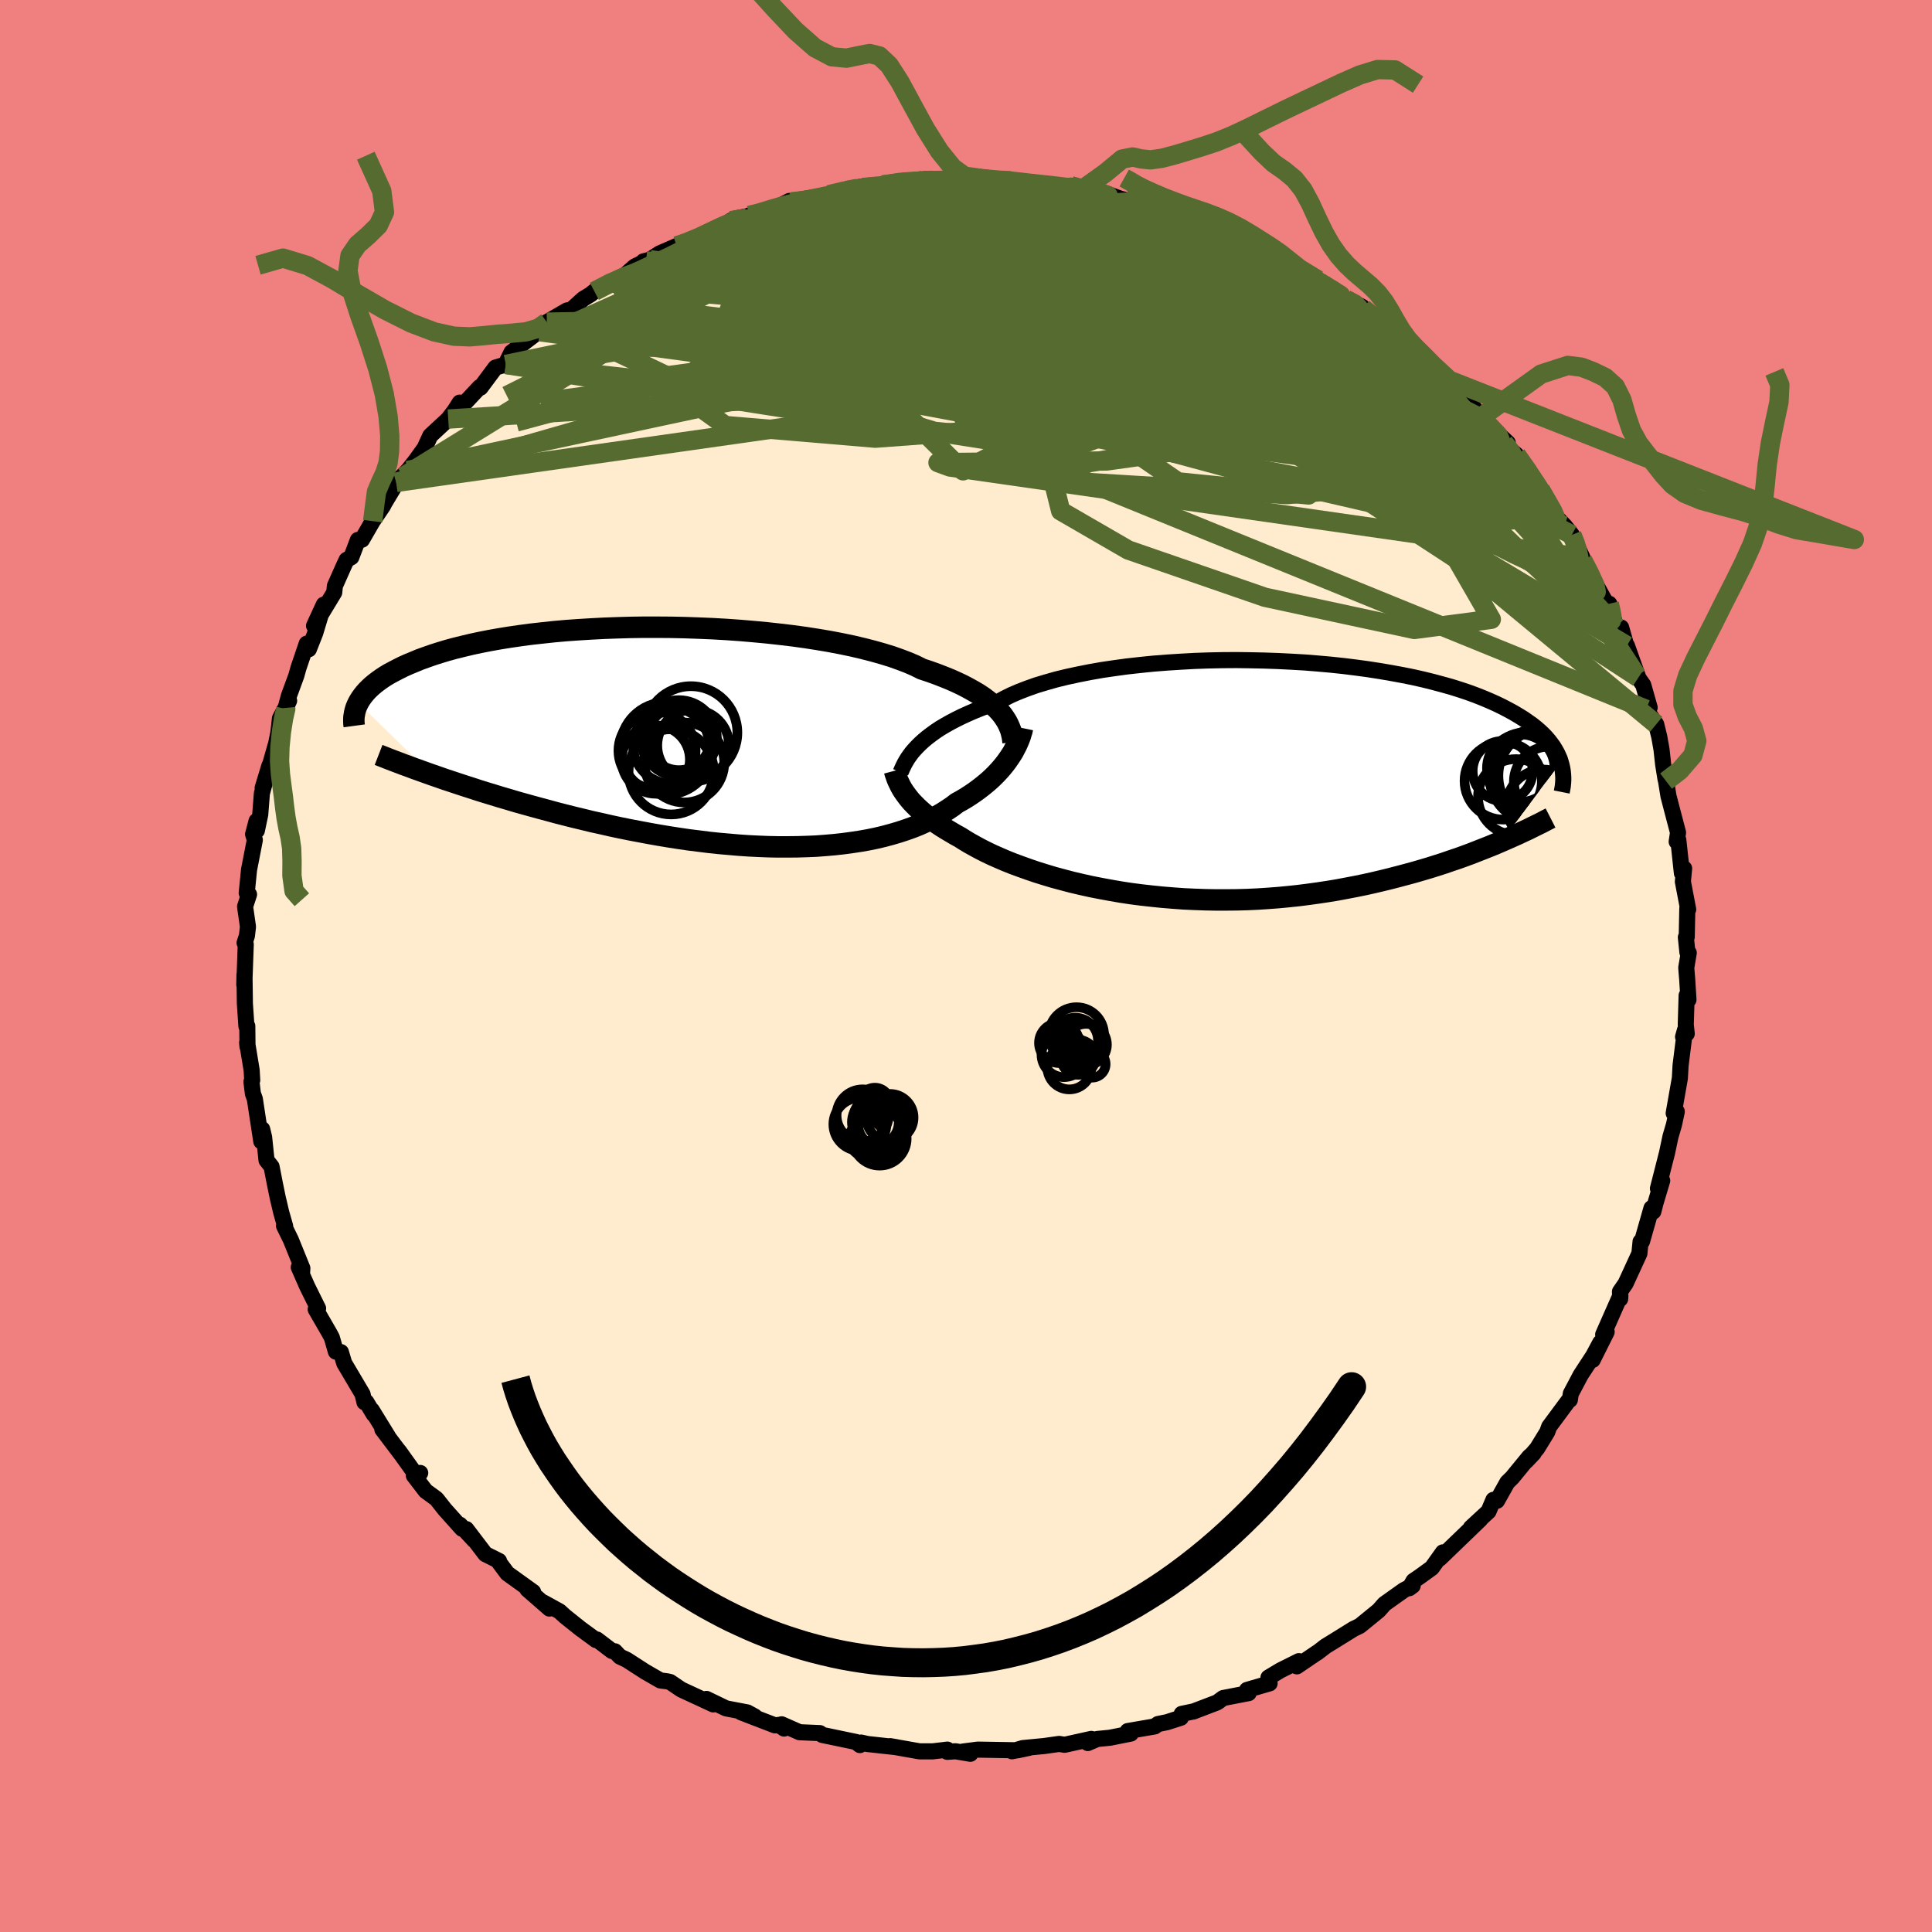 <svg viewBox="-100 -100 200 200" xmlns="http://www.w3.org/2000/svg" width="500" height="500" id="face-svg">
    <defs>
      <clipPath id="leftEyeClipPath">
        <polyline points="31.15,-2.57 30.86,-2.89 30.53,-3.21 30.17,-3.53 29.78,-3.84 29.35,-4.16 28.88,-4.47 28.37,-4.77 27.83,-5.07 27.26,-5.37 26.65,-5.66 26,-5.95 25.31,-6.23 24.59,-6.51 23.84,-6.78 23.05,-7.04 22.37,-7.38 21.63,-7.7 20.82,-8.01 19.95,-8.32 19.01,-8.61 18.02,-8.89 16.97,-9.16 15.87,-9.42 14.72,-9.66 13.52,-9.89 12.28,-10.1 11,-10.3 9.69,-10.48 8.35,-10.64 6.99,-10.79 5.6,-10.92 4.19,-11.04 2.77,-11.14 1.35,-11.22 -0.08,-11.28 -1.51,-11.33 -2.94,-11.36 -4.36,-11.37 -5.77,-11.37 -7.16,-11.35 -8.54,-11.31 -9.89,-11.26 -11.22,-11.19 -12.52,-11.11 -13.79,-11.02 -15.03,-10.91 -16.24,-10.78 -17.41,-10.65 -18.54,-10.5 -19.64,-10.34 -20.69,-10.17 -21.7,-9.99 -22.67,-9.8 -23.6,-9.6 -24.48,-9.39 -25.33,-9.18 -26.13,-8.96 -26.89,-8.73 -27.61,-8.5 -28.29,-8.26 -28.93,-8.03 -29.53,-7.78 -30.11,-7.54 -30.65,-7.3 -31.15,-7.05 -31.63,-6.8 -32.08,-6.56 -32.5,-6.31 -32.89,-6.05 -33.24,-5.8 -33.57,-5.55 -33.88,-5.29 -34.15,-5.04 -34.4,-4.79 -34.63,-4.53 -34.83,-4.28 -35.01,-4.03 -35.17,-3.78 -35.31,-3.53 -27.65,3.92 -27.01,4.14 -26.36,4.37 -25.69,4.59 -25,4.82 -24.3,5.05 -23.58,5.28 -22.85,5.52 -22.11,5.75 -21.35,5.98 -20.57,6.22 -19.78,6.45 -18.98,6.69 -18.16,6.92 -17.33,7.15 -16.49,7.38 -15.63,7.61 -14.75,7.85 -13.85,8.08 -12.94,8.31 -12.02,8.53 -11.08,8.76 -10.12,8.97 -9.16,9.19 -8.18,9.4 -7.19,9.6 -6.19,9.79 -5.18,9.98 -4.16,10.16 -3.14,10.33 -2.11,10.49 -1.08,10.64 -0.04,10.77 0.99,10.9 2.03,11.01 3.06,11.1 4.09,11.19 5.12,11.26 6.15,11.31 7.16,11.35 8.17,11.37 9.17,11.37 10.15,11.36 11.13,11.33 12.09,11.29 13.03,11.22 13.96,11.14 14.87,11.04 15.76,10.92 16.63,10.79 17.48,10.64 18.31,10.47 19.11,10.28 19.89,10.07 20.64,9.85 21.37,9.61 22.07,9.36 22.75,9.09 23.39,8.8 24.01,8.51 24.6,8.19 25.16,7.87 25.69,7.53 26.2,7.19 26.67,6.83 27.16,6.56 27.63,6.28 28.08,5.99 28.52,5.69 28.93,5.39 29.33,5.08 29.71,4.77 30.07,4.46 30.41,4.14 30.73,3.82 31.04,3.49 31.32,3.17 31.59,2.84 31.84,2.51 32.07,2.18" />
      </clipPath>
      <clipPath id="rightEyeClipPath">
        <polyline points="-32.08,-3.39 -31.77,-3.7 -31.42,-4.02 -31.05,-4.33 -30.63,-4.65 -30.19,-4.97 -29.71,-5.29 -29.19,-5.6 -28.64,-5.91 -28.05,-6.22 -27.42,-6.53 -26.76,-6.83 -26.07,-7.13 -25.34,-7.42 -24.58,-7.7 -23.78,-7.98 -23.1,-8.36 -22.36,-8.73 -21.55,-9.08 -20.67,-9.42 -19.74,-9.75 -18.74,-10.05 -17.69,-10.35 -16.58,-10.62 -15.42,-10.87 -14.21,-11.11 -12.96,-11.33 -11.67,-11.52 -10.35,-11.7 -9,-11.85 -7.62,-11.99 -6.22,-12.1 -4.8,-12.19 -3.36,-12.27 -1.92,-12.32 -0.48,-12.35 0.97,-12.36 2.41,-12.34 3.84,-12.31 5.27,-12.26 6.68,-12.19 8.06,-12.11 9.43,-12 10.77,-11.88 12.09,-11.74 13.37,-11.58 14.62,-11.41 15.84,-11.22 17.01,-11.02 18.15,-10.81 19.25,-10.59 20.31,-10.35 21.32,-10.1 22.29,-9.84 23.22,-9.58 24.11,-9.3 24.95,-9.02 25.74,-8.73 26.5,-8.43 27.21,-8.13 27.88,-7.83 28.52,-7.52 29.11,-7.21 29.68,-6.9 30.2,-6.59 30.7,-6.28 31.16,-5.96 31.6,-5.65 32,-5.33 32.37,-5.01 32.71,-4.69 33.02,-4.37 33.3,-4.04 33.55,-3.72 33.78,-3.4 33.98,-3.07 34.16,-2.75 34.31,-2.43 34.45,-2.11 34.55,-1.79 28.4,6.41 27.8,6.67 27.19,6.92 26.56,7.17 25.92,7.42 25.26,7.68 24.58,7.93 23.89,8.18 23.17,8.42 22.45,8.67 21.7,8.91 20.94,9.15 20.16,9.38 19.37,9.61 18.56,9.83 17.73,10.05 16.88,10.27 16.02,10.48 15.13,10.69 14.23,10.89 13.3,11.08 12.36,11.26 11.4,11.44 10.43,11.6 9.43,11.75 8.42,11.89 7.4,12.02 6.36,12.13 5.31,12.23 4.25,12.31 3.18,12.38 2.1,12.43 1.01,12.46 -0.08,12.47 -1.18,12.47 -2.28,12.45 -3.38,12.41 -4.48,12.36 -5.58,12.28 -6.68,12.19 -7.76,12.08 -8.84,11.96 -9.92,11.82 -10.98,11.66 -12.02,11.48 -13.05,11.29 -14.07,11.09 -15.06,10.87 -16.04,10.64 -16.99,10.39 -17.92,10.14 -18.82,9.87 -19.69,9.6 -20.54,9.31 -21.35,9.02 -22.14,8.73 -22.89,8.43 -23.61,8.12 -24.29,7.82 -24.94,7.51 -25.55,7.2 -26.12,6.89 -26.66,6.59 -27.16,6.29 -27.63,5.99 -28.14,5.71 -28.63,5.42 -29.1,5.14 -29.55,4.86 -29.97,4.58 -30.38,4.29 -30.76,4.01 -31.12,3.73 -31.47,3.44 -31.79,3.16 -32.09,2.88 -32.37,2.6 -32.63,2.33 -32.87,2.05 -33.09,1.77" />
      </clipPath>
      <filter id="fuzzy">
        <feTurbulence id="turbulence" baseFrequency="0.05" numOctaves="3" type="noise" result="noise" />
        <feDisplacementMap in="SourceGraphic" in2="noise" scale="2" />
      </filter>
      <linearGradient id="rainbowGradient" x1="0%" y1="0%" x2="100%" y2="0%">
        <stop offset="0%" style="stop-color: [object Object]; stop-opacity: 1" />
        <stop offset="50%" style="stop-color: [object Object]; stop-opacity: 1" />
        <stop offset="100%" style="stop-color: [object Object]; stop-opacity: 1" />
      </linearGradient>
    </defs>
    <rect x="-100" y="-100" width="100%" height="100%" fill="rgb(240, 128, 128)" />
    <polyline id="faceContour" points="74.56,0.18 74.66,1.41 74.79,3.49 74.6,3.05 74.51,6.08 74.61,7.01 74.23,7.34 74.43,6.63 73.97,10.31 73.9,11.61 73.6,13.31 73.26,15.24 73.58,15.07 73.29,16.42 72.93,17.65 72.57,19.35 71.92,21.9 71.63,23.03 72.07,22.22 71.22,25.06 71.15,25.42 71.31,24.81 70.96,25.07 69.98,28.51 69.83,28.54 69.71,29.76 68.28,32.87 67.7,33.71 67.72,34.46 67.74,34.12 65.96,38.15 66.32,37.88 64.87,40.78 65.66,38.99 64.93,40.35 63.63,42.34 62.61,44.27 62.51,44.91 62.37,44.99 60.37,47.69 60.17,48.24 59.12,49.95 58.01,51.23 58.77,50.43 58.32,50.79 56.55,52.95 56.04,53.45 54.97,55.36 54.6,55.26 54.09,56.46 52.27,58.14 53.22,57.31 52.74,57.77 49.05,61.33 49.37,60.7 48.22,62.31 46.95,63.23 46.33,63.65 45.89,64.41 46.24,64.15 45.33,64.61 43.32,66.04 42.72,66.72 40.77,68.31 40.11,68.63 38.31,69.75 37.22,70.42 36.37,71.08 36.37,71.06 34.25,72.5 34.46,71.96 32.56,72.91 31.31,73.66 31.43,74.26 29.09,74.94 29.26,75.27 26.62,75.78 26.01,76.23 23.52,77.18 23.62,77.15 22.33,77.42 22.24,77.82 20.81,78.28 19.88,78.47 19.53,78.72 16.74,79.2 17.06,79.46 14.9,79.89 13.58,80.02 12.61,80.44 12.97,80.01 10.21,80.62 9.64,80.53 8.08,80.75 5.88,80.96 4.76,81.29 6.51,80.94 5.34,81.19 1.22,81.12 -0.32,81.32 0.45,81.55 -1.09,81.29 -1.93,81.35 -1.93,81.12 -3.45,81.3 -4.8,81.3 -7.86,80.76 -7.2,80.87 -10.19,80.54 -10.86,80.39 -10.98,80.65 -11.38,80.33 -14.88,79.6 -15.13,79.41 -17.23,79.32 -19.09,78.5 -18.83,78.94 -19.39,78.56 -19.77,78.61 -23.28,77.26 -21.87,77.69 -22.64,77.27 -24.84,76.85 -26.87,75.87 -26.16,76.44 -29.48,74.9 -30.63,74.12 -30.93,74.05 -31.64,73.96 -33.22,73.05 -35.11,71.83 -35.83,71.49 -36.35,70.94 -36.65,70.91 -38.21,69.72 -38.3,69.78 -39.91,68.6 -41.5,67.33 -42.07,66.81 -43.74,65.89 -43.12,66.52 -45.41,64.52 -44.81,64.8 -47.48,62.88 -48.33,61.74 -48.34,61.59 -49.76,60.88 -51.73,58.29 -50.91,59.44 -52.39,57.84 -52.16,58.26 -53.96,56.25 -54.82,55.16 -55.93,54.35 -57.16,52.75 -56.5,52.48 -56.93,52.69 -58.7,50.22 -58.39,50.65 -60.42,47.97 -59.83,48.71 -61.51,45.98 -61.31,46.41 -62.08,45.13 -62.27,45.16 -62.47,44.32 -64.37,41.11 -64.71,39.97 -65.23,39.92 -65.65,38.46 -65.91,37.98 -67.32,35.54 -67.07,35.45 -68.2,33.17 -69.07,31.19 -68.74,31.92 -68.7,31.29 -69.89,28.35 -70.6,26.9 -70.48,26.94 -70.89,25.5 -71.26,23.93 -71.55,22.51 -71.89,20.77 -72.41,20.11 -72.66,17.72 -72.86,16.89 -72.95,18.16 -73.62,13.76 -73.82,13.21 -73.97,11.98 -73.89,11.82 -73.95,10.78 -74.42,7.92 -74.38,8.35 -74.4,6.22 -74.49,6.24 -74.65,3.9 -74.69,0.9 -74.71,1.94 -74.56,-2.24 -74.68,-2.4 -74.44,-3.12 -74.33,-4.06 -74.61,-6.01 -74.63,-6.16 -74.22,-7.41 -74.46,-7.56 -74.22,-9.96 -73.62,-13.05 -73.8,-13.64 -73.44,-15.01 -73.41,-14.02 -73.06,-15.68 -72.89,-17.87 -72.11,-20.74 -72.81,-18.44 -72.48,-19.29 -71.4,-23.09 -71.18,-24.2 -71.02,-25.63 -70.07,-27.46 -70.43,-26.72 -70.09,-27.97 -69.32,-30.07 -69.1,-30.86 -68.25,-33.37 -68.03,-32.79 -67.37,-34.46 -66.48,-37.41 -67.49,-35.22 -65.4,-38.67 -65.33,-39.35 -64.41,-41.42 -64.12,-42.04 -63.63,-42.32 -62.95,-44.11 -62.53,-44.13 -61.42,-46.05 -60.35,-47.63 -60.21,-47.91 -58.93,-50.04 -58.99,-50.06 -57.79,-51.29 -58.27,-50.66 -56.93,-52.38 -56.04,-53.62 -55.46,-54.89 -53.6,-56.62 -52.95,-57.47 -53.22,-57.05 -52.41,-58.32 -51.98,-58.18 -50.34,-59.93 -50.26,-59.87 -48.71,-61.95 -47.64,-62.27 -47.42,-62.78 -47.05,-63.53 -44.65,-65.37 -44.12,-65.66 -43.39,-66.65 -41.31,-67.86 -40.84,-67.95 -39.62,-69.06 -38.86,-69.52 -38.47,-69.84 -37.12,-70.62 -35.27,-71.55 -34.3,-72.41 -33.11,-72.99 -33.4,-72.94 -32.71,-73.12 -31.71,-73.77 -29.94,-74.54 -28.65,-74.97 -27.93,-75.2 -26.5,-75.84 -24.33,-77.16 -23.86,-77.38 -22.33,-77.67 -22.44,-77.7 -21.95,-77.75 -19.89,-78.37 -18.28,-79.2 -18.75,-78.91 -17.62,-79.07 -15.2,-79.55 -14.2,-79.84 -12.39,-80.28 -10.93,-80.66 -10.71,-80.59 -8.17,-80.71 -6.47,-81.21 -8.63,-80.85 -6.24,-81.31 -5.45,-81.18 -4.75,-81.43 -2.94,-81.33 -0.55,-81.27 -0.8,-81.55 1.22,-81.58 0.89,-81.6 2.53,-81.35 4.51,-81.43 4.26,-81.24 6.32,-81.03 7.66,-80.94 9.74,-80.54 10.85,-80.78 12.64,-80.47 12.01,-80.37 14.52,-79.97 15.96,-79.44 17.19,-79.11 16.55,-79.27 18.13,-79.11 18.65,-78.7 20.91,-77.91 21.28,-78.11 24.12,-77.04 22.33,-77.72 25.29,-76.46 25.76,-76.6 28.29,-75.48 28.75,-75.02 29.8,-74.46 31.44,-74.09 32.17,-73.86 33.74,-72.56 33.45,-72.67 36.43,-71.02 36.08,-70.88 37.4,-70.35 38.6,-69.62 39.31,-69.02 41,-68.24 40.42,-68.53 42.29,-67.14 43.1,-66.51 43.92,-65.79 43.57,-66.1 45.48,-64.56 46.77,-63.59 47.08,-63.31 47.58,-62.6 50.03,-60.64 51.33,-59.33 50.38,-60.33 51.61,-58.94 53.6,-56.56 53.39,-56.87 53.97,-56.13 56.08,-54.16 55.68,-54.17 55.75,-53.96 56.98,-52.91 58.34,-51.02 58.85,-50.15 59.47,-49.31 60.44,-47.62 61.15,-46.43 61.98,-45.56 62.72,-44.63 63.08,-43.86 63.81,-42.28 63.84,-42.01 64.34,-41.04 66.25,-37.61 66.59,-37.5 66.72,-36.94 67.3,-35.13 67.82,-35.04 68.44,-32.86 68.42,-33.16 69.6,-29.85 69.44,-30.04 70.11,-29.09 70.77,-26.76 70.4,-26.57 71.45,-25.02 71.77,-23.71 72,-22.41 72.17,-20.86 72.41,-19.37 72.47,-19.14 72.72,-17.59 73.09,-16.17 73.71,-13.81 73.57,-12.87 73.74,-13.04 74.11,-9.61 74.34,-10.1 74.21,-8.74 74.76,-5.86 74.67,-5.96 74.61,-3.01 74.52,-2.97 74.68,-1.42 74.82,-1.36 74.56,0.18 74.66,1.41" fill="rgb(255, 235, 205)" stroke="black" stroke-width="1.667" stroke-linejoin="round" filter="url(#fuzzy)" />
    <g transform="translate(27.02 -19.31)">
      <polyline id="rightCountour" points="-32.08,-3.39 -31.77,-3.7 -31.42,-4.02 -31.05,-4.33 -30.63,-4.65 -30.19,-4.97 -29.71,-5.29 -29.19,-5.6 -28.64,-5.91 -28.05,-6.22 -27.42,-6.53 -26.76,-6.83 -26.07,-7.13 -25.34,-7.42 -24.58,-7.7 -23.78,-7.98 -23.1,-8.36 -22.36,-8.73 -21.55,-9.08 -20.67,-9.42 -19.74,-9.75 -18.74,-10.05 -17.69,-10.35 -16.58,-10.62 -15.42,-10.87 -14.21,-11.11 -12.96,-11.33 -11.67,-11.52 -10.35,-11.7 -9,-11.85 -7.62,-11.99 -6.22,-12.1 -4.8,-12.19 -3.36,-12.27 -1.92,-12.32 -0.48,-12.35 0.97,-12.36 2.41,-12.34 3.84,-12.31 5.27,-12.26 6.68,-12.19 8.06,-12.11 9.43,-12 10.77,-11.88 12.09,-11.74 13.37,-11.58 14.62,-11.41 15.84,-11.22 17.01,-11.02 18.15,-10.81 19.25,-10.59 20.31,-10.35 21.32,-10.1 22.29,-9.84 23.22,-9.58 24.11,-9.3 24.95,-9.02 25.74,-8.73 26.5,-8.43 27.21,-8.13 27.88,-7.83 28.52,-7.52 29.11,-7.21 29.68,-6.9 30.2,-6.59 30.7,-6.28 31.16,-5.96 31.6,-5.65 32,-5.33 32.37,-5.01 32.71,-4.69 33.02,-4.37 33.3,-4.04 33.55,-3.72 33.78,-3.4 33.98,-3.07 34.16,-2.75 34.31,-2.43 34.45,-2.11 34.55,-1.79 28.4,6.41 27.8,6.67 27.19,6.92 26.56,7.17 25.92,7.42 25.26,7.68 24.58,7.93 23.89,8.18 23.17,8.42 22.45,8.67 21.7,8.91 20.94,9.15 20.16,9.38 19.37,9.61 18.56,9.83 17.73,10.05 16.88,10.27 16.02,10.48 15.13,10.69 14.23,10.89 13.3,11.08 12.36,11.26 11.4,11.44 10.43,11.6 9.43,11.75 8.42,11.89 7.4,12.02 6.36,12.13 5.31,12.23 4.25,12.31 3.18,12.38 2.1,12.43 1.01,12.46 -0.08,12.47 -1.18,12.47 -2.28,12.45 -3.38,12.41 -4.48,12.36 -5.58,12.28 -6.68,12.19 -7.76,12.08 -8.84,11.96 -9.92,11.82 -10.98,11.66 -12.02,11.48 -13.05,11.29 -14.07,11.09 -15.06,10.87 -16.04,10.64 -16.99,10.39 -17.92,10.14 -18.82,9.87 -19.69,9.6 -20.54,9.31 -21.35,9.02 -22.14,8.73 -22.89,8.43 -23.61,8.12 -24.29,7.82 -24.94,7.51 -25.55,7.2 -26.12,6.89 -26.66,6.59 -27.16,6.29 -27.63,5.99 -28.14,5.71 -28.63,5.42 -29.1,5.14 -29.55,4.86 -29.97,4.58 -30.38,4.29 -30.76,4.01 -31.12,3.73 -31.47,3.44 -31.79,3.16 -32.09,2.88 -32.37,2.6 -32.63,2.33 -32.87,2.05 -33.09,1.77" fill="white" stroke="white" stroke-width="0" stroke-linejoin="round" filter="url(#fuzzy)" />
    </g>
    <g transform="translate(-27.61 -23.7)">
      <polyline id="leftCountour" points="31.15,-2.57 30.86,-2.89 30.53,-3.21 30.17,-3.53 29.78,-3.84 29.35,-4.16 28.88,-4.47 28.37,-4.77 27.83,-5.07 27.26,-5.37 26.65,-5.66 26,-5.95 25.31,-6.23 24.59,-6.51 23.84,-6.78 23.05,-7.04 22.37,-7.38 21.63,-7.7 20.82,-8.01 19.95,-8.32 19.01,-8.61 18.02,-8.89 16.97,-9.16 15.87,-9.42 14.72,-9.66 13.52,-9.89 12.28,-10.1 11,-10.3 9.69,-10.48 8.35,-10.64 6.99,-10.79 5.6,-10.92 4.19,-11.04 2.77,-11.14 1.35,-11.22 -0.08,-11.28 -1.51,-11.33 -2.94,-11.36 -4.36,-11.37 -5.77,-11.37 -7.16,-11.35 -8.54,-11.31 -9.89,-11.26 -11.22,-11.19 -12.52,-11.11 -13.79,-11.02 -15.03,-10.91 -16.24,-10.78 -17.41,-10.65 -18.54,-10.5 -19.64,-10.34 -20.69,-10.17 -21.7,-9.99 -22.67,-9.8 -23.6,-9.6 -24.48,-9.39 -25.33,-9.18 -26.13,-8.96 -26.89,-8.73 -27.61,-8.5 -28.29,-8.26 -28.93,-8.03 -29.53,-7.78 -30.11,-7.54 -30.65,-7.3 -31.15,-7.05 -31.63,-6.8 -32.08,-6.56 -32.5,-6.31 -32.89,-6.05 -33.24,-5.8 -33.57,-5.55 -33.88,-5.29 -34.15,-5.04 -34.4,-4.79 -34.63,-4.53 -34.83,-4.28 -35.01,-4.03 -35.17,-3.78 -35.31,-3.53 -27.65,3.92 -27.01,4.14 -26.36,4.37 -25.69,4.59 -25,4.82 -24.3,5.05 -23.58,5.28 -22.85,5.52 -22.11,5.75 -21.35,5.98 -20.57,6.22 -19.78,6.45 -18.98,6.69 -18.16,6.92 -17.33,7.15 -16.49,7.38 -15.63,7.61 -14.75,7.85 -13.85,8.08 -12.94,8.31 -12.02,8.53 -11.08,8.76 -10.12,8.97 -9.16,9.19 -8.18,9.4 -7.19,9.6 -6.19,9.79 -5.18,9.98 -4.16,10.16 -3.14,10.33 -2.11,10.49 -1.08,10.64 -0.04,10.77 0.99,10.9 2.03,11.01 3.06,11.1 4.09,11.19 5.12,11.26 6.15,11.31 7.16,11.35 8.17,11.37 9.17,11.37 10.15,11.36 11.13,11.33 12.09,11.29 13.03,11.22 13.96,11.14 14.87,11.04 15.76,10.92 16.63,10.79 17.48,10.64 18.31,10.47 19.11,10.28 19.89,10.07 20.64,9.85 21.37,9.61 22.07,9.36 22.75,9.09 23.39,8.8 24.01,8.51 24.6,8.19 25.16,7.87 25.69,7.53 26.2,7.19 26.67,6.83 27.16,6.56 27.63,6.28 28.08,5.99 28.52,5.69 28.93,5.39 29.33,5.08 29.71,4.77 30.07,4.46 30.41,4.14 30.73,3.82 31.04,3.49 31.32,3.17 31.59,2.84 31.84,2.51 32.07,2.18" fill="white" stroke="white" stroke-width="0" stroke-linejoin="round" filter="url(#fuzzy)" />
    </g>
    <g transform="translate(27.02 -19.31)">
      <polyline id="rightUpper" points="-33.79,-0.74 -33.7,-0.95 -33.6,-1.18 -33.49,-1.41 -33.36,-1.67 -33.21,-1.93 -33.04,-2.21 -32.84,-2.49 -32.62,-2.79 -32.36,-3.09 -32.08,-3.39 -31.77,-3.7 -31.42,-4.02 -31.05,-4.33 -30.63,-4.65 -30.19,-4.97 -29.71,-5.29 -29.19,-5.6 -28.64,-5.91 -28.05,-6.22 -27.42,-6.53 -26.76,-6.83 -26.07,-7.13 -25.34,-7.42 -24.58,-7.7 -23.78,-7.98 -23.1,-8.36 -22.36,-8.73 -21.55,-9.08 -20.67,-9.42 -19.74,-9.75 -18.74,-10.05 -17.69,-10.35 -16.58,-10.62 -15.42,-10.87 -14.21,-11.11 -12.96,-11.33 -11.67,-11.52 -10.35,-11.7 -9,-11.85 -7.62,-11.99 -6.22,-12.1 -4.8,-12.19 -3.36,-12.27 -1.92,-12.32 -0.48,-12.35 0.97,-12.36 2.41,-12.34 3.84,-12.31 5.27,-12.26 6.68,-12.19 8.06,-12.11 9.43,-12 10.77,-11.88 12.09,-11.74 13.37,-11.58 14.62,-11.41 15.84,-11.22 17.01,-11.02 18.15,-10.81 19.25,-10.59 20.31,-10.35 21.32,-10.1 22.29,-9.84 23.22,-9.58 24.11,-9.3 24.95,-9.02 25.74,-8.73 26.5,-8.43 27.21,-8.13 27.88,-7.83 28.52,-7.52 29.11,-7.21 29.68,-6.9 30.2,-6.59 30.7,-6.28 31.16,-5.96 31.6,-5.65 32,-5.33 32.37,-5.01 32.71,-4.69 33.02,-4.37 33.3,-4.04 33.55,-3.72 33.78,-3.4 33.98,-3.07 34.16,-2.75 34.31,-2.43 34.45,-2.11 34.55,-1.79 34.64,-1.47 34.71,-1.16 34.76,-0.84 34.79,-0.53 34.81,-0.22 34.81,0.09 34.79,0.39 34.76,0.7 34.71,1 34.65,1.3" fill="none" stroke="black" stroke-width="1.667" stroke-linejoin="round" filter="url(#fuzzy)" />
      <polyline id="rightLower" points="-34.42,-0.9 -34.35,-0.64 -34.26,-0.38 -34.17,-0.11 -34.06,0.15 -33.93,0.42 -33.8,0.69 -33.65,0.96 -33.48,1.23 -33.29,1.5 -33.09,1.77 -32.87,2.05 -32.63,2.33 -32.37,2.6 -32.09,2.88 -31.79,3.16 -31.47,3.44 -31.12,3.73 -30.76,4.01 -30.38,4.29 -29.97,4.58 -29.55,4.86 -29.1,5.14 -28.63,5.42 -28.14,5.71 -27.63,5.99 -27.16,6.29 -26.66,6.59 -26.12,6.89 -25.55,7.2 -24.94,7.51 -24.29,7.82 -23.61,8.12 -22.89,8.43 -22.14,8.73 -21.35,9.02 -20.54,9.31 -19.69,9.6 -18.82,9.87 -17.92,10.14 -16.99,10.39 -16.04,10.64 -15.06,10.87 -14.07,11.09 -13.05,11.29 -12.02,11.48 -10.98,11.66 -9.92,11.82 -8.84,11.96 -7.76,12.08 -6.68,12.19 -5.58,12.28 -4.48,12.36 -3.38,12.41 -2.28,12.45 -1.18,12.47 -0.08,12.47 1.01,12.46 2.1,12.43 3.18,12.38 4.25,12.31 5.31,12.23 6.36,12.13 7.4,12.02 8.42,11.89 9.43,11.75 10.43,11.6 11.4,11.44 12.36,11.26 13.3,11.08 14.23,10.89 15.13,10.69 16.02,10.48 16.88,10.27 17.73,10.05 18.56,9.83 19.37,9.61 20.16,9.38 20.94,9.15 21.7,8.91 22.45,8.67 23.17,8.42 23.89,8.18 24.58,7.93 25.26,7.68 25.92,7.42 26.56,7.17 27.19,6.92 27.8,6.67 28.4,6.41 28.98,6.16 29.54,5.91 30.08,5.67 30.61,5.42 31.13,5.18 31.63,4.93 32.12,4.69 32.59,4.46 33.04,4.22 33.49,3.99" fill="none" stroke="black" stroke-width="2.222" stroke-linejoin="round" filter="url(#fuzzy)" />
      <circle r="3.106" cx="28.535" cy="-0.876" stroke="black" fill="none" stroke-width="1.0" filter="url(#fuzzy)" clip-path="url(#rightEyeClipPath)" /><circle r="4.004" cx="28.595" cy="0.149" stroke="black" fill="none" stroke-width="1.0" filter="url(#fuzzy)" clip-path="url(#rightEyeClipPath)" /><circle r="3.792" cx="32.725" cy="2.764" stroke="black" fill="none" stroke-width="1.0" filter="url(#fuzzy)" clip-path="url(#rightEyeClipPath)" /><circle r="4.786" cx="31.955" cy="-0.341" stroke="black" fill="none" stroke-width="1.0" filter="url(#fuzzy)" clip-path="url(#rightEyeClipPath)" /><circle r="4.902" cx="32.995" cy="-0.386" stroke="black" fill="none" stroke-width="1.0" filter="url(#fuzzy)" clip-path="url(#rightEyeClipPath)" /><circle r="3.926" cx="29.91" cy="1.819" stroke="black" fill="none" stroke-width="1.0" filter="url(#fuzzy)" clip-path="url(#rightEyeClipPath)" /><circle r="3.498" cx="30.41" cy="-1.171" stroke="black" fill="none" stroke-width="1.0" filter="url(#fuzzy)" clip-path="url(#rightEyeClipPath)" /><circle r="3.916" cx="30.88" cy="-0.956" stroke="black" fill="none" stroke-width="1.0" filter="url(#fuzzy)" clip-path="url(#rightEyeClipPath)" /><circle r="3.628" cx="33.325" cy="0.224" stroke="black" fill="none" stroke-width="1.0" filter="url(#fuzzy)" clip-path="url(#rightEyeClipPath)" /><circle r="4.728" cx="31.91" cy="-0.381" stroke="black" fill="none" stroke-width="1.0" filter="url(#fuzzy)" clip-path="url(#rightEyeClipPath)" />
      </g>
    <g transform="translate(-27.61 -23.7)">
      <polyline id="leftUpper" points="32.48,0.54 32.45,0.24 32.4,-0.06 32.33,-0.36 32.25,-0.67 32.13,-0.98 31.99,-1.3 31.83,-1.61 31.63,-1.93 31.41,-2.25 31.15,-2.57 30.86,-2.89 30.53,-3.21 30.17,-3.53 29.78,-3.84 29.35,-4.16 28.88,-4.47 28.37,-4.77 27.83,-5.07 27.26,-5.37 26.65,-5.66 26,-5.95 25.31,-6.23 24.59,-6.51 23.84,-6.78 23.05,-7.04 22.37,-7.38 21.63,-7.7 20.82,-8.01 19.95,-8.32 19.01,-8.61 18.02,-8.89 16.97,-9.16 15.87,-9.42 14.72,-9.66 13.52,-9.89 12.28,-10.1 11,-10.3 9.69,-10.48 8.35,-10.64 6.99,-10.79 5.6,-10.92 4.19,-11.04 2.77,-11.14 1.35,-11.22 -0.08,-11.28 -1.51,-11.33 -2.94,-11.36 -4.36,-11.37 -5.77,-11.37 -7.16,-11.35 -8.54,-11.31 -9.89,-11.26 -11.22,-11.19 -12.52,-11.11 -13.79,-11.02 -15.03,-10.91 -16.24,-10.78 -17.41,-10.65 -18.54,-10.5 -19.64,-10.34 -20.69,-10.17 -21.7,-9.99 -22.67,-9.8 -23.6,-9.6 -24.48,-9.39 -25.33,-9.18 -26.13,-8.96 -26.89,-8.73 -27.61,-8.5 -28.29,-8.26 -28.93,-8.03 -29.53,-7.78 -30.11,-7.54 -30.65,-7.3 -31.15,-7.05 -31.63,-6.8 -32.08,-6.56 -32.5,-6.31 -32.89,-6.05 -33.24,-5.8 -33.57,-5.55 -33.88,-5.29 -34.15,-5.04 -34.4,-4.79 -34.63,-4.53 -34.83,-4.28 -35.01,-4.03 -35.17,-3.78 -35.31,-3.53 -35.43,-3.28 -35.53,-3.04 -35.61,-2.79 -35.67,-2.55 -35.71,-2.31 -35.75,-2.08 -35.76,-1.84 -35.76,-1.61 -35.75,-1.38 -35.72,-1.16" fill="none" stroke="black" stroke-width="2.222" stroke-linejoin="round" filter="url(#fuzzy)" />
      <polyline id="leftLower" points="33.46,-0.93 33.4,-0.64 33.31,-0.35 33.22,-0.05 33.1,0.26 32.97,0.57 32.83,0.88 32.66,1.2 32.49,1.53 32.29,1.85 32.07,2.18 31.84,2.51 31.59,2.84 31.32,3.17 31.04,3.49 30.73,3.82 30.41,4.14 30.07,4.46 29.71,4.77 29.33,5.08 28.93,5.39 28.52,5.69 28.08,5.99 27.63,6.28 27.16,6.56 26.67,6.83 26.2,7.19 25.69,7.53 25.16,7.87 24.6,8.19 24.01,8.51 23.39,8.8 22.75,9.09 22.07,9.36 21.37,9.61 20.64,9.85 19.89,10.07 19.11,10.28 18.31,10.47 17.48,10.64 16.63,10.79 15.76,10.92 14.87,11.04 13.96,11.14 13.03,11.22 12.09,11.29 11.13,11.33 10.15,11.36 9.17,11.37 8.17,11.37 7.16,11.35 6.15,11.31 5.12,11.26 4.09,11.19 3.06,11.1 2.03,11.01 0.99,10.9 -0.04,10.77 -1.08,10.64 -2.11,10.49 -3.14,10.33 -4.16,10.16 -5.18,9.98 -6.19,9.79 -7.19,9.6 -8.18,9.4 -9.16,9.19 -10.12,8.97 -11.08,8.76 -12.02,8.53 -12.94,8.31 -13.85,8.08 -14.75,7.85 -15.63,7.61 -16.49,7.38 -17.33,7.15 -18.16,6.92 -18.98,6.69 -19.78,6.45 -20.57,6.22 -21.35,5.98 -22.11,5.75 -22.85,5.52 -23.58,5.28 -24.3,5.05 -25,4.82 -25.69,4.59 -26.36,4.37 -27.01,4.14 -27.65,3.92 -28.27,3.7 -28.88,3.48 -29.47,3.27 -30.05,3.05 -30.61,2.85 -31.16,2.64 -31.69,2.44 -32.21,2.24 -32.71,2.04 -33.2,1.85" fill="none" stroke="black" stroke-width="2.222" stroke-linejoin="round" filter="url(#fuzzy)" />
      <circle r="3.534" cx="-4.507" cy="2.333" stroke="black" fill="none" stroke-width="1.0" filter="url(#fuzzy)" clip-path="url(#leftEyeClipPath)" /><circle r="4.786" cx="-3.397" cy="1.173" stroke="black" fill="none" stroke-width="1.0" filter="url(#fuzzy)" clip-path="url(#leftEyeClipPath)" /><circle r="4.138" cx="-1.552" cy="2.633" stroke="black" fill="none" stroke-width="1.0" filter="url(#fuzzy)" clip-path="url(#leftEyeClipPath)" /><circle r="3.718" cx="-0.632" cy="0.873" stroke="black" fill="none" stroke-width="1.0" filter="url(#fuzzy)" clip-path="url(#leftEyeClipPath)" /><circle r="3.94" cx="-2.122" cy="0.118" stroke="black" fill="none" stroke-width="1.0" filter="url(#fuzzy)" clip-path="url(#leftEyeClipPath)" /><circle r="3.284" cx="-2.102" cy="0.143" stroke="black" fill="none" stroke-width="1.0" filter="url(#fuzzy)" clip-path="url(#leftEyeClipPath)" /><circle r="4.414" cx="-2.912" cy="3.598" stroke="black" fill="none" stroke-width="1.0" filter="url(#fuzzy)" clip-path="url(#leftEyeClipPath)" /><circle r="3.992" cx="-4.377" cy="1.413" stroke="black" fill="none" stroke-width="1.0" filter="url(#fuzzy)" clip-path="url(#leftEyeClipPath)" /><circle r="3.94" cx="-2.907" cy="0.888" stroke="black" fill="none" stroke-width="1.0" filter="url(#fuzzy)" clip-path="url(#leftEyeClipPath)" /><circle r="4.808" cx="-0.867" cy="-0.457" stroke="black" fill="none" stroke-width="1.0" filter="url(#fuzzy)" clip-path="url(#leftEyeClipPath)" />
    </g>
    <g id="hairs">
      <polyline points="25.76,-76.6 27.43,-75.74 28.29,-75.11 28.77,-74.57 28.93,-74.03 28.76,-73.45 28.22,-72.81 27.32,-72.13 26.02,-71.43 24.31,-70.72 22.17,-70 19.55,-69.27 16.44,-68.51 12.83,-67.71 8.7,-66.87 4.05,-65.97 -1.13,-65.02 -6.84,-64.03 -13.1,-62.98 -19.94,-61.87 -27.36,-60.7 -35.39,-59.53 -44.02,-58.38" fill="none" stroke="rgb(85, 107, 47)" stroke-width="2" stroke-linejoin="round" filter="url(#fuzzy)" /><polyline points="17.19,-79.11 17.12,-79.11 17.49,-78.85 17.83,-78.42 17.94,-77.89 17.69,-77.3 17.01,-76.63 15.91,-75.87 14.39,-74.99 12.44,-73.99 10.03,-72.88 7.1,-71.65 3.62,-70.33 -0.46,-68.92 -5.15,-67.41 -10.43,-65.82 -16.31,-64.16 -22.78,-62.45 -29.9,-60.65 -37.79,-58.66 -46.56,-56.32" fill="none" stroke="rgb(85, 107, 47)" stroke-width="2" stroke-linejoin="round" filter="url(#fuzzy)" /><polyline points="-26.5,-75.84 -24.7,-76.66 -22.96,-76.9 -21.01,-76.84 -18.7,-76.61 -15.97,-76.28 -12.82,-75.86 -9.31,-75.34 -5.47,-74.72 -1.33,-74.01 3.08,-73.23 7.7,-72.4 12.47,-71.52 17.31,-70.59 22.17,-69.61 26.96,-68.62 31.64,-67.64 36.25,-66.65 40.91,-65.58" fill="none" stroke="rgb(85, 107, 47)" stroke-width="2" stroke-linejoin="round" filter="url(#fuzzy)" /><polyline points="-22.44,-77.7 -21.45,-77.94 -20.04,-78.37 -18.63,-78.77 -17.27,-79.11 -15.86,-79.42 -14.41,-79.72 -13,-80.02 -11.74,-80.29 -10.76,-80.49 -10.16,-80.61 -10.04,-80.63 -10.48,-80.56 -11.54,-80.36 -13.19,-80.01" fill="none" stroke="rgb(85, 107, 47)" stroke-width="2" stroke-linejoin="round" filter="url(#fuzzy)" /><polyline points="-28.65,-74.97 -27.56,-75.36 -25.95,-75.93 -24.15,-76.47 -22.32,-76.87 -20.44,-77.15 -18.48,-77.37 -16.39,-77.56 -14.16,-77.75 -11.82,-77.93 -9.39,-78.11 -6.9,-78.28 -4.38,-78.46 -1.86,-78.63 0.6,-78.79 2.96,-78.94 5.17,-79.06 7.18,-79.17 8.96,-79.26 10.52,-79.36 11.94,-79.43 13.35,-79.46 14.8,-79.43" fill="none" stroke="rgb(85, 107, 47)" stroke-width="2" stroke-linejoin="round" filter="url(#fuzzy)" /><polyline points="22.33,-77.72 24.32,-76.9 25.42,-76.34 25.96,-75.82 26,-75.34 25.55,-74.9 24.59,-74.48 23.09,-74.06 21.01,-73.63 18.33,-73.18 15.02,-72.75 11.06,-72.37 6.44,-72.04 1.16,-71.78 -4.77,-71.6 -11.4,-71.48 -18.87,-71.34 -27.36,-71.07" fill="none" stroke="rgb(85, 107, 47)" stroke-width="2" stroke-linejoin="round" filter="url(#fuzzy)" /><polyline points="20.91,-77.91 21.84,-77.74 23.03,-77.27 24.34,-76.66 25.85,-75.91 27.53,-75.05 29.3,-74.1 31.07,-73.11 32.83,-72.11 34.54,-71.09 36.2,-70.07 37.79,-69.05 39.3,-68.07 40.7,-67.15 41.98,-66.32 43.12,-65.61 44.1,-65.02 44.88,-64.57 45.42,-64.29 45.71,-64.19 45.76,-64.26 45.55,-64.49 44.94,-65" fill="none" stroke="rgb(85, 107, 47)" stroke-width="2" stroke-linejoin="round" filter="url(#fuzzy)" /><polyline points="58.85,-50.15 59.41,-49.17 59.73,-48.18 59.73,-47.39 59.35,-46.82 58.56,-46.45 57.36,-46.23 55.78,-46.14 53.81,-46.17 51.45,-46.33 48.67,-46.67 45.43,-47.22 41.68,-47.99 37.39,-48.98 32.55,-50.18 27.14,-51.58 21.18,-53.19 14.67,-55.02 7.63,-57.1 0.1,-59.47 -7.89,-62.14 -16.36,-65.12 -25.43,-68.32" fill="none" stroke="rgb(85, 107, 47)" stroke-width="2" stroke-linejoin="round" filter="url(#fuzzy)" /><polyline points="4.26,-81.24 5.97,-81.06 7.34,-80.87 8.4,-80.68 9.09,-80.46 9.42,-80.17 9.4,-79.81 9.03,-79.39 8.3,-78.92 7.17,-78.41 5.65,-77.87 3.75,-77.27 1.46,-76.61 -1.26,-75.86 -4.47,-75.02 -8.2,-74.09 -12.49,-73.08 -17.31,-72 -22.66,-70.85 -28.63,-69.6 -35.41,-68.26" fill="none" stroke="rgb(85, 107, 47)" stroke-width="2" stroke-linejoin="round" filter="url(#fuzzy)" /><polyline points="-8.63,-80.85 -6.74,-81.07 -5.12,-81.02 -3.34,-80.84 -1.35,-80.55 0.76,-80.17 2.93,-79.73 5.16,-79.21 7.47,-78.62 9.87,-77.97 12.36,-77.26 14.93,-76.53 17.53,-75.79 20.14,-75.05 22.7,-74.33 25.17,-73.62 27.52,-72.92 29.73,-72.23 31.82,-71.56 33.75,-70.93 35.49,-70.37 37.02,-69.88 38.39,-69.41" fill="none" stroke="rgb(85, 107, 47)" stroke-width="2" stroke-linejoin="round" filter="url(#fuzzy)" /><polyline points="59.47,-49.31 60.23,-47.97 60.74,-47.08 60.96,-46.52 60.89,-46.24 60.5,-46.2 59.79,-46.4 58.77,-46.84 57.41,-47.56 55.67,-48.63 53.48,-50.11 50.81,-52.05 47.65,-54.45 43.97,-57.32 39.75,-60.66 34.92,-64.49 29.46,-68.86 23.37,-73.8" fill="none" stroke="rgb(85, 107, 47)" stroke-width="2" stroke-linejoin="round" filter="url(#fuzzy)" /><polyline points="-29.94,-74.54 -28.61,-74.92 -26.82,-75.36 -24.54,-75.89 -21.95,-76.4 -19.18,-76.82 -16.29,-77.15 -13.27,-77.42 -10.09,-77.67 -6.75,-77.92 -3.32,-78.17 0.14,-78.4 3.54,-78.63 6.88,-78.87 10.16,-79.1 13.46,-79.23" fill="none" stroke="rgb(85, 107, 47)" stroke-width="2" stroke-linejoin="round" filter="url(#fuzzy)" /><polyline points="-10.71,-80.59 -8.74,-80.77 -7.55,-80.91 -6.57,-81.01 -5.45,-81.09 -4.15,-81.15 -2.75,-81.2 -1.37,-81.25 -0.14,-81.29 0.85,-81.34 1.57,-81.38 2.01,-81.42 2.17,-81.44 2.05,-81.44 1.62,-81.43 0.82,-81.39 -0.51,-81.33" fill="none" stroke="rgb(85, 107, 47)" stroke-width="2" stroke-linejoin="round" filter="url(#fuzzy)" /><polyline points="-0.8,-81.55 0.6,-81.54 1.82,-81.44 3.22,-81.29 4.77,-81.1 6.39,-80.89 8.04,-80.67 9.65,-80.47 11.13,-80.29 12.4,-80.14 13.41,-80.01 14.08,-79.91 14.38,-79.87 14.23,-79.93 13.59,-80.1 12.54,-80.38" fill="none" stroke="rgb(85, 107, 47)" stroke-width="2" stroke-linejoin="round" filter="url(#fuzzy)" /><polyline points="-12.39,-80.28 -11.36,-80.47 -10.58,-80.46 -10.13,-80.32 -10.17,-80.03 -10.68,-79.56 -11.57,-78.9 -12.78,-78.04 -14.35,-76.94 -16.35,-75.61 -18.89,-74.02 -22.04,-72.18 -25.85,-70.09 -30.28,-67.75 -35.31,-65.18 -40.98,-62.33 -47.54,-59.04" fill="none" stroke="rgb(85, 107, 47)" stroke-width="2" stroke-linejoin="round" filter="url(#fuzzy)" /><polyline points="55.68,-54.17 56.01,-53.75 56.48,-53.09 56.72,-52.52 56.57,-52.21 55.99,-52.23 54.94,-52.64 53.39,-53.48 51.28,-54.8 48.58,-56.62 45.26,-58.94 41.3,-61.77 36.63,-65.14 31.19,-69.09 24.96,-73.69" fill="none" stroke="rgb(85, 107, 47)" stroke-width="2" stroke-linejoin="round" filter="url(#fuzzy)" /><polyline points="-18.28,-79.2 -18.15,-79.08 -17.28,-79.18 -16.19,-79.35 -15.2,-79.51 -14.43,-79.59 -13.94,-79.56 -13.8,-79.41 -14.05,-79.11 -14.73,-78.66 -15.83,-78.06 -17.33,-77.32 -19.17,-76.41 -21.39,-75.33 -24.03,-74.06 -27.19,-72.58 -30.97,-70.86 -35.43,-68.87 -40.65,-66.54" fill="none" stroke="rgb(85, 107, 47)" stroke-width="2" stroke-linejoin="round" filter="url(#fuzzy)" /><polyline points="56.08,-54.16 55.72,-54.08 55.4,-53.74 54.89,-53.2 53.95,-52.63 52.46,-52.15 50.35,-51.84 47.61,-51.71 44.23,-51.81 40.18,-52.14 35.42,-52.69 29.91,-53.44 23.62,-54.37 16.56,-55.47 8.74,-56.74 0.17,-58.23 -9.2,-59.98 -19.46,-62.03 -30.74,-64.32" fill="none" stroke="rgb(85, 107, 47)" stroke-width="2" stroke-linejoin="round" filter="url(#fuzzy)" /><polyline points="-29.94,-74.54 -28.84,-74.93 -27.74,-75.38 -26.61,-75.91 -25.63,-76.37 -24.92,-76.68 -24.52,-76.82 -24.41,-76.8 -24.55,-76.65 -24.96,-76.36 -25.74,-75.9 -26.95,-75.22 -28.66,-74.29 -30.83,-73.14 -33.47,-71.78 -36.72,-70.13" fill="none" stroke="rgb(85, 107, 47)" stroke-width="2" stroke-linejoin="round" filter="url(#fuzzy)" /><polyline points="41,-68.24 41.15,-68.04 41.87,-67.45 42.59,-66.87 43.16,-66.39 43.6,-66.01 43.89,-65.71 44,-65.53 43.85,-65.51 43.39,-65.7 42.56,-66.14 41.27,-66.89 39.47,-67.98 37.11,-69.4 34.21,-71.21 30.61,-73.52" fill="none" stroke="rgb(85, 107, 47)" stroke-width="2" stroke-linejoin="round" filter="url(#fuzzy)" /><polyline points="-27.93,-75.2 -26.28,-75.94 -24.39,-76.65 -22.44,-77.18 -20.41,-77.58 -18.24,-77.93 -15.89,-78.3 -13.4,-78.7 -10.84,-79.1 -8.31,-79.48 -5.89,-79.84 -3.62,-80.2 -1.57,-80.56 0.24,-80.91 1.76,-81.2" fill="none" stroke="rgb(85, 107, 47)" stroke-width="2" stroke-linejoin="round" filter="url(#fuzzy)" /><polyline points="53.97,-56.13 55.09,-54.95 55.28,-54.5 55.16,-54.22 54.83,-53.99 54.23,-53.85 53.24,-53.89 51.8,-54.18 49.84,-54.77 47.35,-55.71 44.28,-57.01 40.63,-58.69 36.37,-60.76 31.51,-63.21 26.04,-66.02 20,-69.19 13.33,-72.74 5.88,-76.73" fill="none" stroke="rgb(85, 107, 47)" stroke-width="2" stroke-linejoin="round" filter="url(#fuzzy)" /><polyline points="-38.47,-69.84 -36.95,-70.63 -35.28,-71.38 -33.63,-72 -31.96,-72.49 -30.18,-72.91 -28.19,-73.32 -25.95,-73.75 -23.49,-74.21 -20.86,-74.7 -18.13,-75.2 -15.36,-75.71 -12.59,-76.19 -9.88,-76.65 -7.23,-77.05 -4.66,-77.41 -2.15,-77.74 0.29,-78.06 2.65,-78.37 4.92,-78.67 7.12,-78.94 9.3,-79.17 11.42,-79.36 13.28,-79.59" fill="none" stroke="rgb(85, 107, 47)" stroke-width="2" stroke-linejoin="round" filter="url(#fuzzy)" /><polyline points="28.75,-75.02 29.91,-74.53 31.16,-74.01 32.35,-73.41 33.5,-72.74 34.58,-72.07 35.58,-71.43 36.46,-70.87 37.17,-70.43 37.69,-70.11 37.97,-69.95 37.97,-69.95 37.67,-70.13 37.03,-70.49 36.04,-71.05 34.63,-71.81 32.79,-72.79 30.61,-74" fill="none" stroke="rgb(85, 107, 47)" stroke-width="2" stroke-linejoin="round" filter="url(#fuzzy)" /><polyline points="63.84,-42.01 64.55,-40.64 65.11,-39.42 65.24,-38.74 64.95,-38.5 64.31,-38.6 63.32,-38.97 62,-39.64 60.3,-40.62 58.21,-41.95 55.7,-43.68 52.75,-45.82 49.35,-48.4 45.52,-51.44 41.19,-54.94 36.32,-58.96 30.83,-63.53 24.74,-68.67 18.17,-74.41" fill="none" stroke="rgb(85, 107, 47)" stroke-width="2" stroke-linejoin="round" filter="url(#fuzzy)" /><polyline points="62.72,-44.63 63.07,-43.77 63.31,-42.95 63.46,-42.19 63.51,-41.48 63.39,-40.92 63.02,-40.59 62.36,-40.53 61.41,-40.72 60.16,-41.14 58.6,-41.78 56.73,-42.65 54.52,-43.77 51.95,-45.15 48.99,-46.8 45.65,-48.76 41.9,-51.02 37.76,-53.6 33.24,-56.51 28.32,-59.75 23.01,-63.33 17.33,-67.28 11.25,-71.59 4.66,-76.26" fill="none" stroke="rgb(85, 107, 47)" stroke-width="2" stroke-linejoin="round" filter="url(#fuzzy)" /><polyline points="10.85,-80.78 11.8,-80.51 12.15,-80.16 12.18,-79.73 11.7,-79.23 10.57,-78.69 8.75,-78.1 6.26,-77.4 3.11,-76.55 -0.76,-75.56 -5.4,-74.44 -10.91,-73.21 -17.34,-71.86 -24.77,-70.37 -33.3,-68.69" fill="none" stroke="rgb(85, 107, 47)" stroke-width="2" stroke-linejoin="round" filter="url(#fuzzy)" /><polyline points="39.31,-69.02 40.24,-68.53 40.63,-68.14 40.79,-67.72 40.66,-67.36 40.2,-67.09 39.4,-66.9 38.23,-66.77 36.67,-66.7 34.68,-66.7 32.19,-66.8 29.18,-67.02 25.61,-67.4 21.46,-67.94 16.71,-68.65 11.36,-69.52 5.42,-70.58 -1.1,-71.85 -8.2,-73.38 -15.95,-75.16" fill="none" stroke="rgb(85, 107, 47)" stroke-width="2" stroke-linejoin="round" filter="url(#fuzzy)" /><polyline points="-28.65,-74.97 -27.7,-75.36 -26.46,-75.96 -25.3,-76.53 -24.41,-76.92 -23.84,-77.13 -23.57,-77.18 -23.55,-77.11 -23.79,-76.94 -24.32,-76.64 -25.2,-76.18 -26.47,-75.53 -28.26,-74.63 -30.74,-73.4 -34.13,-71.81" fill="none" stroke="rgb(85, 107, 47)" stroke-width="2" stroke-linejoin="round" filter="url(#fuzzy)" /><polyline points="66.59,-37.5 66.76,-36.79 66.88,-36.15 66.81,-35.76 66.48,-35.63 65.85,-35.81 64.89,-36.35 63.58,-37.32 61.87,-38.75 59.75,-40.66 57.18,-43.08 54.13,-46.03 50.57,-49.55 46.44,-53.68 41.69,-58.49 36.22,-64.03 29.92,-70.37" fill="none" stroke="rgb(85, 107, 47)" stroke-width="2" stroke-linejoin="round" filter="url(#fuzzy)" /><polyline points="-8.63,-80.85 -6.82,-81.12 -5.43,-81.23 -4.05,-81.28 -2.65,-81.33 -1.34,-81.36 -0.19,-81.4 0.77,-81.43 1.58,-81.43 2.22,-81.41 2.71,-81.37 2.99,-81.32 3.03,-81.25 2.73,-81.18 2.03,-81.12 0.87,-81.08 -0.78,-81.04 -2.86,-81.01 -5.1,-81.01" fill="none" stroke="rgb(85, 107, 47)" stroke-width="2" stroke-linejoin="round" filter="url(#fuzzy)" /><polyline points="1.22,-81.58 1.6,-81.52 2.7,-81.41 4.01,-81.27 5.39,-81.11 6.84,-80.94 8.31,-80.76 9.73,-80.6 11.03,-80.43 12.18,-80.27 13.15,-80.11 13.91,-79.96 14.45,-79.83 14.72,-79.75 14.73,-79.7 14.45,-79.7 13.88,-79.73 13,-79.8 11.8,-79.93 10.26,-80.13 8.35,-80.39 6.08,-80.73 3.53,-81.13" fill="none" stroke="rgb(85, 107, 47)" stroke-width="2" stroke-linejoin="round" filter="url(#fuzzy)" /><polyline points="-0.55,-81.27 -0.07,-81.4 1.07,-81.29 2.58,-81.01 4.37,-80.61 6.4,-80.12 8.62,-79.55 10.99,-78.94 13.46,-78.29 15.98,-77.61 18.47,-76.91 20.89,-76.2 23.21,-75.48 25.43,-74.76 27.49,-74.06 29.38,-73.42 31.05,-72.84 32.49,-72.34 33.74,-71.91 34.93,-71.5" fill="none" stroke="rgb(85, 107, 47)" stroke-width="2" stroke-linejoin="round" filter="url(#fuzzy)" /><polyline points="-0.8,-81.55 0.62,-81.51 1.88,-81.31 3.38,-80.99 5.12,-80.58 7.05,-80.07 9.16,-79.49 11.39,-78.85 13.7,-78.17 16.01,-77.46 18.29,-76.72 20.51,-75.96 22.67,-75.18 24.73,-74.43 26.68,-73.7 28.52,-73.01 30.27,-72.36 31.93,-71.75 33.52,-71.16 35,-70.62 36.32,-70.14 37.44,-69.76 38.35,-69.45 39.09,-69.17" fill="none" stroke="rgb(85, 107, 47)" stroke-width="2" stroke-linejoin="round" filter="url(#fuzzy)" /><polyline points="16.55,-79.27 17.91,-78.97 19.36,-78.47 20.95,-77.89 22.58,-77.3 24.17,-76.69 25.73,-76.07 27.25,-75.43 28.72,-74.81 30.05,-74.23 31.16,-73.75 31.97,-73.42 32.44,-73.27 32.53,-73.33 32.2,-73.56 31.35,-73.95" fill="none" stroke="rgb(85, 107, 47)" stroke-width="2" stroke-linejoin="round" filter="url(#fuzzy)" /><polyline points="-24.33,-77.16 -23.43,-77.31 -22.01,-77.32 -20.16,-77.24 -17.81,-77.12 -15.02,-76.96 -11.87,-76.73 -8.4,-76.42 -4.64,-76.05 -0.62,-75.62 3.63,-75.14 8.02,-74.61 12.5,-74.02 16.99,-73.37 21.46,-72.67 25.86,-71.94 30.16,-71.16 34.38,-70.35" fill="none" stroke="rgb(85, 107, 47)" stroke-width="2" stroke-linejoin="round" filter="url(#fuzzy)" /><polyline points="-5.45,-81.18 -4.31,-81.28 -2.69,-81.25 -1.01,-81.17 0.62,-81.05 2.25,-80.87 3.94,-80.64 5.71,-80.35 7.55,-80.03 9.46,-79.7 11.39,-79.36 13.3,-79.03 15.13,-78.72 16.82,-78.43 18.33,-78.17 19.62,-77.94 20.67,-77.75 21.45,-77.62 21.95,-77.56 22.17,-77.58 22.16,-77.64 21.98,-77.74 21.55,-77.86" fill="none" stroke="rgb(85, 107, 47)" stroke-width="2" stroke-linejoin="round" filter="url(#fuzzy)" /><polyline points="16.55,-79.27 17.9,-78.97 19.3,-78.48 20.8,-77.91 22.33,-77.31 23.86,-76.68 25.42,-76.01 27,-75.3 28.61,-74.56 30.2,-73.81 31.73,-73.08 33.15,-72.39 34.44,-71.74 35.6,-71.15 36.61,-70.62 37.45,-70.16 38.1,-69.8 38.55,-69.55 38.77,-69.44 38.72,-69.48 38.38,-69.69 37.75,-70.06 36.94,-70.56" fill="none" stroke="rgb(85, 107, 47)" stroke-width="2" stroke-linejoin="round" filter="url(#fuzzy)" /><polyline points="36.43,-71.02 36.6,-70.76 37.26,-70.35 37.96,-69.92 38.52,-69.54 38.88,-69.25 39.01,-69.05 38.88,-68.95 38.47,-68.96 37.78,-69.1 36.8,-69.37 35.51,-69.78 33.88,-70.36 31.84,-71.12 29.34,-72.09 26.34,-73.31 22.78,-74.78 18.58,-76.54 13.61,-78.57" fill="none" stroke="rgb(85, 107, 47)" stroke-width="2" stroke-linejoin="round" filter="url(#fuzzy)" /><polyline points="58.85,-50.15 59.5,-49.15 60.13,-48.1 60.63,-47.23 60.96,-46.56 61.08,-46.09 61,-45.77 60.73,-45.59 60.26,-45.56 59.6,-45.7 58.7,-46.06 57.53,-46.68 56.04,-47.6 54.21,-48.83 52.05,-50.37 49.54,-52.21 46.7,-54.35 43.5,-56.81 39.93,-59.62 35.93,-62.81 31.51,-66.39 26.75,-70.35 21.81,-74.63" fill="none" stroke="rgb(85, 107, 47)" stroke-width="2" stroke-linejoin="round" filter="url(#fuzzy)" /><polyline points="56.98,-52.91 57.99,-51.47 58.72,-50.37 59.32,-49.42 59.82,-48.61 60.18,-48.01 60.34,-47.7 60.23,-47.71 59.82,-48.09 59.11,-48.83 58.08,-49.95 56.71,-51.5 54.89,-53.59 52.54,-56.37 49.72,-59.82" fill="none" stroke="rgb(85, 107, 47)" stroke-width="2" stroke-linejoin="round" filter="url(#fuzzy)" /><polyline points="33.45,-72.67 35.26,-71.6 36.12,-71.03 36.66,-70.65 36.95,-70.4 36.93,-70.29 36.54,-70.33 35.75,-70.54 34.55,-70.93 32.86,-71.52 30.63,-72.35 27.78,-73.47 24.31,-74.86 20.24,-76.52 15.44,-78.44" fill="none" stroke="rgb(85, 107, 47)" stroke-width="2" stroke-linejoin="round" filter="url(#fuzzy)" /><polyline points="2.53,-81.35 3.89,-81.33 5.04,-81.21 6.34,-81.06 7.72,-80.91 9.04,-80.77 10.19,-80.63 11.12,-80.49 11.81,-80.35 12.27,-80.21 12.47,-80.09 12.4,-80.01 12.03,-79.96 11.39,-79.94 10.47,-79.94 9.22,-79.96 7.59,-80.02 5.47,-80.12 2.85,-80.28 -0.26,-80.49 -3.92,-80.72" fill="none" stroke="rgb(85, 107, 47)" stroke-width="2" stroke-linejoin="round" filter="url(#fuzzy)" /><polyline points="-14.2,-79.84 -12.73,-80.19 -11.64,-80.39 -10.83,-80.47 -10.37,-80.44 -10.35,-80.31 -10.8,-80.07 -11.65,-79.7 -12.86,-79.19 -14.46,-78.54 -16.47,-77.76 -18.98,-76.84 -22.12,-75.76 -26.06,-74.43 -31,-72.74" fill="none" stroke="rgb(85, 107, 47)" stroke-width="2" stroke-linejoin="round" filter="url(#fuzzy)" /><polyline points="-18.28,-79.2 -18.01,-79.1 -16.71,-79.25 -14.92,-79.53 -12.98,-79.86 -11.07,-80.18 -9.26,-80.47 -7.62,-80.71 -6.19,-80.91 -5.03,-81.07 -4.16,-81.2 -3.6,-81.28 -3.4,-81.32 -3.65,-81.33 -4.42,-81.31" fill="none" stroke="rgb(85, 107, 47)" stroke-width="2" stroke-linejoin="round" filter="url(#fuzzy)" /><polyline points="42.29,-67.14 42.89,-66.59 43.17,-66.14 43.27,-65.68 43.21,-65.17 42.91,-64.66 42.32,-64.16 41.38,-63.7 40.06,-63.31 38.29,-62.99 36.05,-62.76 33.32,-62.61 30.12,-62.56 26.43,-62.61 22.26,-62.78 17.6,-63.08 12.45,-63.51 6.78,-64.04 0.54,-64.62 -6.32,-65.24 -13.82,-65.91 -21.94,-66.71 -30.54,-67.75" fill="none" stroke="rgb(85, 107, 47)" stroke-width="2" stroke-linejoin="round" filter="url(#fuzzy)" /><polyline points="9.74,-80.54 10.79,-80.61 11.61,-80.48 12.24,-80.27 12.68,-80.02 12.81,-79.78 12.52,-79.55 11.78,-79.34 10.6,-79.13 9,-78.9 6.97,-78.66 4.44,-78.42 1.34,-78.18 -2.4,-77.94 -6.77,-77.7 -11.72,-77.52 -17.25,-77.42" fill="none" stroke="rgb(85, 107, 47)" stroke-width="2" stroke-linejoin="round" filter="url(#fuzzy)" /><polyline points="67.3,-35.13 53.09,-50.75 35.49,-61.38 22.9,-68.82 17.35,-73.08 15.37,-74.86 13.12,-75.24 8.87,-74.99 3.24,-74.38 -1.8,-73.34 -4.29,-71.82 -3.28,-69.99 0.89,-68.2 6.98,-66.82 13.56,-66.05 19.24,-65.97 22.8,-66.65 23.56,-68.15 22.26,-70.21 21.76,-71.92 25.63,-71.76 34.77,-68.68 45.76,-62.52 58.34,-51.02" fill="none" stroke="rgb(85, 107, 47)" stroke-width="2" stroke-linejoin="round" filter="url(#fuzzy)" /><polyline points="-47.64,-62.27 -22.61,-67.5 -0.95,-63.11 5.22,-57.62 5.27,-54.75 7.33,-54.57 11.31,-56.76 14.35,-60.76 16.18,-65.21 18.92,-68.43 23.58,-69.62 27.9,-69.53 28.25,-69.54 24.25,-69.32 24.88,-64.6 62.72,-44.63" fill="none" stroke="rgb(85, 107, 47)" stroke-width="2" stroke-linejoin="round" filter="url(#fuzzy)" /><polyline points="50.38,-60.33 21.6,-70.73 -0.34,-74.44 -9.94,-76.06 -11.35,-76.84 -9.64,-76.6 -7.88,-75.2 -6.93,-73.02 -6.43,-70.79 -5.91,-69.22 -5.53,-68.64 -6,-68.92 -7.9,-69.67 -11.06,-70.48 -14.49,-71.06 -16.97,-71.34 -17.92,-71.34 -17.61,-71.2 -16.78,-71.12 -15.84,-71.3 -14.51,-71.86 -11.34,-72.7 -2.47,-73.5 17.68,-72.36 47.08,-63.31" fill="none" stroke="rgb(85, 107, 47)" stroke-width="2" stroke-linejoin="round" filter="url(#fuzzy)" /><polyline points="-22.33,-77.67 -38.77,-64.8 -30.98,-61.1 -15.71,-59.71 -4.92,-59.78 -0.8,-61.62 -1.7,-64.18 -6.14,-65.94 -12.66,-66.37 -18.36,-66.26 -19.07,-66.68 -11.62,-67.72 3.49,-68.13 20.81,-66.21 30.67,-61.6 18.93,-57.56 -43.39,-66.65" fill="none" stroke="rgb(85, 107, 47)" stroke-width="2" stroke-linejoin="round" filter="url(#fuzzy)" /><polyline points="42.29,-67.14 35.34,-63.07 15.03,-56.44 -9.39,-54.64 -24.92,-55.95 -28.63,-58.62 -24.21,-61.59 -16.77,-63.84 -9.43,-64.49 -2.79,-63.48 3.39,-61.78 8.27,-60.79 9.46,-61.26 4.51,-62.79 -6.84,-64.2 -21.47,-64.61 -33.88,-64 -38.53,-63.23 -29.18,-65.17 12.01,-80.37" fill="none" stroke="rgb(85, 107, 47)" stroke-width="2" stroke-linejoin="round" filter="url(#fuzzy)" /><polyline points="43.1,-66.51 -15.64,-61.66 -22.94,-64.24 -9.77,-67.18 4.32,-68.15 10.7,-67.39 9.55,-65.62 5.32,-63.36 2.21,-61.23 1.48,-60.03 1.64,-60.35 0.39,-61.92 -3.41,-63.61 -9.2,-64.37 -15.58,-64.39 -20.51,-65.15 -19.1,-67.73 -1.1,-69.89 46.77,-63.59" fill="none" stroke="rgb(85, 107, 47)" stroke-width="2" stroke-linejoin="round" filter="url(#fuzzy)" /><polyline points="41,-68.24 35.46,-48.76 21.93,-50.12 14.28,-55.38 4.63,-60.2 -6.78,-63.91 -15.58,-66.8 -19.14,-69.07 -17.64,-70.59 -12.58,-70.93 -5.81,-69.49 0.62,-65.77 4.5,-59.92 4.31,-53.71 -0.3,-51.26 -8.05,-58.93 7.66,-80.94" fill="none" stroke="rgb(85, 107, 47)" stroke-width="2" stroke-linejoin="round" filter="url(#fuzzy)" /><polyline points="-57.79,-51.29 -5.32,-62.52 3.28,-62.8 -4.62,-61.19 -9.32,-58.78 -7.41,-56.6 -3.27,-55.35 -0.64,-55.08 -0.03,-55.67 -0.27,-57.24 -0.45,-59.94 -0.46,-63.54 -0.42,-67.2 -0.06,-69.8 1.23,-70.47 3.88,-69.03 7.65,-66.28 11.23,-63.81 12.35,-63.45 8.35,-66.18 -1.93,-70.92 -15.82,-74.6 -26.99,-74.95 -29.94,-74.54" fill="none" stroke="rgb(85, 107, 47)" stroke-width="2" stroke-linejoin="round" filter="url(#fuzzy)" /><polyline points="-58.27,-50.66 -36.29,-64.22 -23.99,-66.87 -9.31,-67.36 1.91,-66.41 7.82,-64.63 10.99,-62.7 13.54,-61.04 15.26,-59.92 14.81,-59.78 11.61,-61.05 6.41,-63.75 0.72,-67.13 -4.04,-69.91 -6.53,-71.17 -4.51,-70.99 5.15,-70.43 19.85,-71.16 12.01,-80.37" fill="none" stroke="rgb(85, 107, 47)" stroke-width="2" stroke-linejoin="round" filter="url(#fuzzy)" /><polyline points="37.4,-70.35 12.57,-74.72 10.53,-75.96 12.52,-76.1 14.94,-75.63 16.8,-74.78 18.07,-73.52 18.73,-71.89 18.52,-70.23 17.57,-68.97 16.65,-68.18 16.77,-67.56 18.41,-66.64 21.25,-65.2 24.45,-63.46 27.12,-61.93 28.62,-61.12 28.63,-61.42 27.12,-63.22 24.09,-67.02 19.38,-72.63 12.36,-78.19 4.26,-81.24" fill="none" stroke="rgb(85, 107, 47)" stroke-width="2" stroke-linejoin="round" filter="url(#fuzzy)" /><polyline points="-37.12,-70.62 -25.25,-71.91 -14.36,-67.95 -7.67,-63.02 -5.93,-61.5 -8.31,-63.42 -10.97,-66.51 -9.72,-68.91 -3.21,-70.13 5.77,-70.78 11.81,-71.81 10.67,-73.74 2.51,-75.96 -7.87,-76.99 -12.96,-76.8 4.26,-81.24" fill="none" stroke="rgb(85, 107, 47)" stroke-width="2" stroke-linejoin="round" filter="url(#fuzzy)" /><polyline points="69.6,-29.85 29.75,-55.87 12.48,-61.16 1.73,-65.02 -3.5,-69.76 -4.79,-73.64 -3.26,-75.39 0.31,-74.84 4.38,-72.65 6.64,-69.96 5.22,-67.9 0.14,-67.09 -6.34,-67.31 -10.33,-67.6 -7.79,-66.85 2.78,-64.8 15.47,-63.25 11.72,-66.42 -32.71,-73.12" fill="none" stroke="rgb(85, 107, 47)" stroke-width="2" stroke-linejoin="round" filter="url(#fuzzy)" /><polyline points="1.22,-81.58 3.3,-81.03 4.41,-79.55 -0.45,-77.92 -8.92,-76.36 -16.36,-74.94 -19.57,-73.83 -17.83,-73.12 -12.19,-72.61 -4.05,-71.86 5.74,-70.28 16.64,-67.54 27.33,-64 35.08,-60.88 36.33,-59.81 28.63,-61.61 13.12,-65.02 -2.48,-66.88 0.59,-64.09 55.75,-53.96" fill="none" stroke="rgb(85, 107, 47)" stroke-width="2" stroke-linejoin="round" filter="url(#fuzzy)" /><polyline points="6.32,-81.03 7.92,-72.45 21.12,-67.32 24.54,-67.25 22.22,-67.88 19.48,-67.29 18.65,-65.61 20.48,-63.33 24.81,-60.86 30.03,-58.8 33.36,-57.95 32.59,-58.88 27.94,-61.5 22.06,-65.26 17.65,-69.55 14.69,-73.93 10.76,-77.92 5.9,-80.56 2.53,-81.35" fill="none" stroke="rgb(85, 107, 47)" stroke-width="2" stroke-linejoin="round" filter="url(#fuzzy)" /><polyline points="45.48,-64.56 -12.02,-63.49 -23.24,-66.99 -17.54,-68.72 -7.6,-67.12 0.98,-63.51 7.13,-59.68 12.23,-56.78 17.34,-55.32 22.16,-55.43 25.77,-56.95 27.88,-59.32 29.08,-61.8 30.2,-63.82 31.43,-65.23 32.28,-66.33 32.09,-67.49 30.72,-68.87 28.61,-70.23 26.27,-71.11 23.7,-71.24 20.61,-70.84 18.6,-70.53 21.85,-71.43 18.13,-79.11" fill="none" stroke="rgb(85, 107, 47)" stroke-width="2" stroke-linejoin="round" filter="url(#fuzzy)" /><polyline points="-43.39,-66.65 6.98,-67.61 17.46,-67.6 18.36,-66.03 18.14,-63.79 16.92,-62.71 15.51,-63.52 15.46,-65.17 17.06,-65.98 18.99,-65.3 19.7,-64.14 18.55,-64.04 15.48,-65.09 9.96,-65.38 6.97,-63.48 47.58,-62.6" fill="none" stroke="rgb(85, 107, 47)" stroke-width="2" stroke-linejoin="round" filter="url(#fuzzy)" /><polyline points="71.45,-25.02 44.39,-47.44 50.78,-42.14 54.38,-35.89 46.41,-34.84 30.95,-38.17 16.8,-43.06 9.8,-47.11 9.18,-49.6 10.1,-51.54 9.13,-54.57 7.21,-59.57 8.07,-65.87 14.64,-71.46 25.34,-74.22 31.44,-74.09" fill="none" stroke="rgb(85, 107, 47)" stroke-width="2" stroke-linejoin="round" filter="url(#fuzzy)" /><polyline points="-58.99,-50.06 -6.43,-57.52 -1.52,-62.49 -6.93,-64.2 -12.5,-64.53 -14.44,-65 -12.12,-65.95 -6.28,-66.86 1.51,-67.03 8.8,-66.13 13.19,-64.49 13.79,-62.83 12.03,-61.77 10.52,-61.41 10.37,-61.44 8.97,-61.75 0.81,-62.72 -16.58,-64.67 -33.42,-67.74 -28.65,-74.97" fill="none" stroke="rgb(85, 107, 47)" stroke-width="2" stroke-linejoin="round" filter="url(#fuzzy)" /><polyline points="43.57,-66.1 1.31,-67.26 -8.06,-68.22 -9.8,-68.9 -7.72,-68.94 -3.73,-67.98 1.04,-66.36 6.05,-64.71 10.77,-63.53 14.64,-62.97 17.58,-62.99 19.93,-63.46 21.71,-64.26 22.16,-65.15 20.29,-65.61 16.08,-65.05 11.16,-63.51 8.6,-62.19 12.18,-61.99 26.21,-58.41 68.42,-33.16" fill="none" stroke="rgb(85, 107, 47)" stroke-width="2" stroke-linejoin="round" filter="url(#fuzzy)" /><polyline points="41,-68.24 39.7,-63.46 23.02,-62.32 5.07,-63.94 -6.52,-66.31 -10.34,-68.32 -8.14,-69.37 -3.13,-69.11 1.7,-67.69 4.77,-65.83 6.11,-64.46 6.82,-64.14 8.27,-64.73 11.3,-65.53 15.67,-65.89 19.88,-65.69 21.73,-65.36 19.28,-65.54 12.03,-66.56 1.68,-68.12 -7.63,-69.25 -9.97,-68.74 -0.37,-66.19 17.69,-65.05 9.74,-80.54" fill="none" stroke="rgb(85, 107, 47)" stroke-width="2" stroke-linejoin="round" filter="url(#fuzzy)" /><polyline points="55.75,-53.96 23.75,-60.16 -3.04,-63.25 -8.58,-65.3 -1.09,-66.03 9.3,-66.15 16.87,-66.3 20.64,-66.26 22.68,-65.27 25.7,-62.73 31.05,-58.85 37.85,-54.73 43.81,-51.83 46.78,-51.08 46.17,-52.43 43.27,-54.99 40.34,-57.72 38.96,-59.98 38.17,-61.89 33.03,-64.34 13.95,-68.72 -33.11,-72.99" fill="none" stroke="rgb(85, 107, 47)" stroke-width="2" stroke-linejoin="round" filter="url(#fuzzy)" /><polyline points="-44.12,-65.66 20.93,-56.86 41.79,-55.62 42.19,-57.91 32.63,-62.22 20.79,-67.01 12.26,-70.79 9.51,-72.7 12.17,-72.58 18.31,-70.84 25.47,-68.2 31.27,-65.5 33.73,-63.45 31.96,-62.37 26.85,-61.98 21.13,-61.68 17.87,-61.19 17.8,-61.23 18.21,-63.11 17.74,-66.42 26.31,-65.4 60.44,-47.62" fill="none" stroke="rgb(85, 107, 47)" stroke-width="2" stroke-linejoin="round" filter="url(#fuzzy)" /><polyline points="50.03,-60.64 12.5,-66.56 5.01,-64.15 12.88,-63.98 18.72,-66.48 18.08,-69.87 14.13,-72.37 11.16,-72.95 11.53,-71.65 15.21,-69.4 19.9,-67.61 21.99,-67.39 18.71,-69.04 10.83,-71.78 2.82,-74.35 0.19,-76.22 18.65,-78.7" fill="none" stroke="rgb(85, 107, 47)" stroke-width="2" stroke-linejoin="round" filter="url(#fuzzy)" /><polyline points="-58.99,-50.06 -3.59,-65.99 24.3,-65.39 38.16,-58.74 39.3,-54.18 29.69,-54.63 15.79,-58.57 5.25,-63.15 1.86,-66.56 3.51,-68.69 5.07,-70.52 3.56,-73.05 0.8,-76.22 0.02,-78.66 -2.02,-78.91 -22.44,-77.7" fill="none" stroke="rgb(85, 107, 47)" stroke-width="2" stroke-linejoin="round" filter="url(#fuzzy)" /><polyline points="-47.64,-62.27 -33.63,-60.72 -11.22,-63.83 -2.18,-65.73 -0.07,-67.34 3.11,-68.99 8.73,-70.25 13.84,-70.85 15.16,-70.85 11.82,-70.37 6.17,-69.67 2.36,-69.46 2.45,-70.96 3.4,-74.58 2.68,-78.21 17.19,-79.11" fill="none" stroke="rgb(85, 107, 47)" stroke-width="2" stroke-linejoin="round" filter="url(#fuzzy)" /><polyline points="63.81,-42.28 -1.68,-51.66 -2.9,-52.11 14.56,-52.28 27.75,-54.12 31.77,-56.58 28.52,-58.29 20.94,-59.03 11.77,-59.5 3.58,-60.43 -1.76,-61.97 -3.61,-63.69 -2.49,-64.95 0.44,-65.46 4.11,-65.25 7.86,-64.5 11.46,-63.26 14.81,-61.53 17.47,-59.6 18.25,-58.46 15.41,-59.48 9.2,-63.21 6.51,-67.65 21.08,-67.72 53.6,-56.56" fill="none" stroke="rgb(85, 107, 47)" stroke-width="2" stroke-linejoin="round" filter="url(#fuzzy)" /><polyline points="-22.44,-77.7 -8.2,-70.26 -14.04,-66.38 -9.75,-65.44 0.68,-64.43 10.34,-62.76 16.47,-61.35 19.06,-61.12 18.76,-62.34 16.19,-64.66 12.18,-67.47 8.02,-70.16 5.23,-72.34 4.93,-73.79 7.22,-74.57 10.93,-74.93 14.06,-75.24 15.04,-75.75 14.21,-76.22 14.74,-75.57 21.74,-72.04 38.1,-64.47 53.6,-56.56" fill="none" stroke="rgb(85, 107, 47)" stroke-width="2" stroke-linejoin="round" filter="url(#fuzzy)" /><polyline points="37.4,-70.35 30.84,-72.42 34.09,-68.05 34.63,-63.72 30.6,-60.98 24.71,-59.84 19.47,-60.18 15.27,-61.9 11.26,-64.79 6.85,-68.32 2.35,-71.67 -1.46,-73.95 -3.76,-74.54 -3.88,-73.25 -1.39,-70.44 2.96,-67.06 5.95,-64.57 3.11,-64.4 -4.76,-66.65 -1.32,-69.04 43.1,-66.51" fill="none" stroke="rgb(85, 107, 47)" stroke-width="2" stroke-linejoin="round" filter="url(#fuzzy)" /><polyline points="-19.89,-78.37 15.57,-70.42 19.64,-67.22 7.24,-68.68 -7.86,-70.35 -19.76,-70.71 -26.69,-70.41 -28.2,-70.43 -24.44,-71.05 -16.47,-71.84 -6.36,-72.39 2.89,-72.7 8.04,-72.97 6.19,-73.07 -4.68,-72.45 -22.17,-71.63 -23.86,-77.38" fill="none" stroke="rgb(85, 107, 47)" stroke-width="2" stroke-linejoin="round" filter="url(#fuzzy)" /><polyline points="58.34,-51.02 33.22,-48.8 8.17,-50.33 6.74,-51.1 15.65,-52.59 22.15,-55.36 22.57,-58.5 19.04,-61.1 14.63,-62.98 11.06,-64.5 8.68,-66.02 7.38,-67.53 7.08,-68.61 7.72,-68.66 8.87,-67.32 9.41,-64.78 7.65,-61.82 2.19,-59.5 -6.66,-58.62 -15.66,-59.12 -19.34,-60.01 -12.77,-59.57 5.97,-56.07 35.47,-50.44 55.75,-53.96" fill="none" stroke="rgb(85, 107, 47)" stroke-width="2" stroke-linejoin="round" filter="url(#fuzzy)" /><polyline points="28.75,-75.02 5.28,-76.18 8.48,-76.56 15.86,-74.72 22.78,-70.88 26.9,-67.36 26.61,-66.53 22.74,-68.64 18.65,-71.71 18.12,-73.12 22.99,-71.41 31.63,-67.28 38.85,-63.55 37.79,-64.29 24.89,-72.12 9.74,-80.54" fill="none" stroke="rgb(85, 107, 47)" stroke-width="2" stroke-linejoin="round" filter="url(#fuzzy)" /><polyline points="51.61,-58.94 26.05,-70.23 21.53,-69.8 25.15,-65.77 30.4,-62.73 32.47,-62.12 29.99,-63.04 23.69,-64.22 14.98,-65.24 5.75,-66.26 -1.64,-67.46 -5.32,-68.66 -5.36,-69.49 -4.47,-69.49 -6.21,-67.94 -9,-63.6 4.18,-53.54 70.4,-26.57" fill="none" stroke="rgb(85, 107, 47)" stroke-width="2" stroke-linejoin="round" filter="url(#fuzzy)" /><polyline points="-47.64,-62.27 9.9,-53.25 22.93,-58.03 27.35,-61.61 28.61,-63.34 29.17,-63.71 30.17,-63.1 31.02,-62.23 30.58,-61.84 28.23,-62.18 23.68,-63 16.47,-63.78 6.16,-64.01 -6.13,-63.32 -16.5,-61.63 -19.02,-59.4 -9.86,-57.99 7.16,-59.84 20.43,-66.9 37.4,-70.35" fill="none" stroke="rgb(85, 107, 47)" stroke-width="2" stroke-linejoin="round" filter="url(#fuzzy)" /><polyline points="55.75,-53.96 54.42,-49.4 38.05,-58.37 21.12,-65.66 9.93,-69.61 5.13,-71.46 5.14,-72.11 7.96,-71.92 11.74,-71.01 15.04,-69.43 16.83,-67.36 16.48,-65.36 13.96,-64.25 10.03,-64.56 5.33,-66.03 -1.84,-67.6 -14.68,-68.47 -28.62,-69.76 -19.89,-78.37" fill="none" stroke="rgb(85, 107, 47)" stroke-width="2" stroke-linejoin="round" filter="url(#fuzzy)" /><polyline points="36.08,-70.88 -19.36,-60.01 -28.08,-61.57 -23.05,-66.41 -15.44,-70.66 -8.17,-73.26 -2.85,-74.04 -0.1,-73.11 1.13,-70.74 3,-67.4 7.34,-63.73 14.42,-60.52 22.63,-58.52 29.22,-58.17 31.49,-59.4 27.85,-61.65 18.31,-64.17 4.59,-66.36 -10.19,-68.09 -22.08,-69.61 -27.39,-71.25 -23.41,-73.11 -7.02,-75.18 28.29,-75.48" fill="none" stroke="rgb(85, 107, 47)" stroke-width="2" stroke-linejoin="round" filter="url(#fuzzy)" /><polyline points="6.32,-81.03 22.11,-75.29 18.36,-72.87 8.48,-70.67 2.38,-68.84 3.28,-67.28 8.64,-66.03 13.94,-65.24 15.99,-64.87 14.21,-64.57 10.1,-64.04 5.76,-63.26 2.43,-62.57 0.03,-62.46 -2.09,-63.37 -4.13,-65.45 -5.29,-68.37 -4.35,-71.29 -0.65,-73.11 5.44,-72.77 12.62,-69.66 18.02,-64.53 15.83,-60.97 1.67,-66.2 2.53,-81.35" fill="none" stroke="rgb(85, 107, 47)" stroke-width="2" stroke-linejoin="round" filter="url(#fuzzy)" /><polyline points="24.12,-77.04 1.31,-60.2 6.6,-58 5.79,-63.35 -0.61,-67.99 -9.66,-69.23 -18.55,-67.94 -24.17,-66.08 -24.53,-65.09 -19.98,-65.29 -12.45,-66.18 -3.81,-67.02 5.26,-67.49 14.59,-67.71 23.39,-67.79 29.65,-67.17 29.17,-64.8 10.89,-60.6 -53.6,-56.62" fill="none" stroke="rgb(85, 107, 47)" stroke-width="2" stroke-linejoin="round" filter="url(#fuzzy)" /><polyline points="-22.33,-77.67 19.74,-68.29 34.15,-62.9 35.61,-61.23 30.18,-61.9 20.71,-63.51 10.31,-64.94 1.95,-65.79 -2.82,-66.3 -3.93,-66.83 -1.98,-67.57 2.49,-68.49 8.76,-69.44 15.53,-70.29 21,-71.04 23.63,-71.74 23.18,-72.34 20.86,-72.54 18.23,-71.84 15.33,-70.1 9.87,-68.4 1.8,-70.14 18.13,-79.11" fill="none" stroke="rgb(85, 107, 47)" stroke-width="2" stroke-linejoin="round" filter="url(#fuzzy)" /><polyline points="69.44,-30.04 57.04,-49.08 48.59,-58.28 41.55,-62.61 34.35,-64.18 26.27,-64.51 18.94,-64.18 14.74,-63.33 14.68,-62.34 17.95,-61.64 22.82,-61.41 27.76,-61.37 31.55,-60.99 33.07,-59.91 31.15,-58.22 25.15,-56.47 16,-55.34 6.84,-55.17 2.3,-55.68 5.74,-56.25 15.66,-56.69 24.2,-57.73 22.5,-60.17 16.18,-62.07 53.39,-56.87" fill="none" stroke="rgb(85, 107, 47)" stroke-width="2" stroke-linejoin="round" filter="url(#fuzzy)" /><polyline points="29.8,-74.46 20.18,-69.22 -1.31,-68.94 -12.04,-69.96 -15.11,-70.89 -16.49,-71.26 -18.63,-71.35 -21.54,-71.48 -24.71,-71.56 -27.78,-71.24 -30.31,-70.15 -31.3,-68.23 -29.08,-65.81 -22.03,-63.55 -9.96,-62.29 4.28,-62.7 14.77,-64.84 15.65,-67.57 7.95,-68.04 8.55,-61.74 61.98,-45.56" fill="none" stroke="rgb(85, 107, 47)" stroke-width="2" stroke-linejoin="round" filter="url(#fuzzy)" /><polyline points="-73.29,-72.54 -70.71,-73.28 -68.17,-72.51 -65.63,-71.14 -62.96,-69.54 -60.16,-67.92 -57.45,-66.56 -55.03,-65.64 -53.02,-65.2 -51.37,-65.13 -49.95,-65.25 -48.57,-65.39 -47.09,-65.5 -45.54,-65.65 -44.25,-66.03 -43.39,-66.65" fill="none" stroke="rgb(85, 107, 47)" stroke-width="2" stroke-linejoin="round" filter="url(#fuzzy)" /><polyline points="72.47,-19.14 73.89,-20.23 75.25,-21.81 75.65,-23.3 75.3,-24.59 74.67,-25.8 74.22,-27.05 74.22,-28.48 74.71,-30.09 75.53,-31.85 76.48,-33.71 77.46,-35.63 78.44,-37.6 79.47,-39.62 80.49,-41.68 81.41,-43.72 82.09,-45.71 82.5,-47.7 82.73,-49.75 82.94,-51.9 83.27,-54.13 83.72,-56.33 84.16,-58.38 84.25,-60.15 83.68,-61.5" fill="none" stroke="rgb(85, 107, 47)" stroke-width="2" stroke-linejoin="round" filter="url(#fuzzy)" /><polyline points="-61.42,-46.05 -61.21,-47.71 -61.03,-49.08 -60.59,-50.13 -60.15,-51.06 -59.83,-52.07 -59.67,-53.31 -59.65,-54.89 -59.82,-56.86 -60.22,-59.2 -60.9,-61.84 -61.8,-64.63 -62.78,-67.38 -63.59,-69.89 -63.98,-71.97 -63.77,-73.53 -62.99,-74.67 -61.9,-75.62 -60.84,-76.66 -60.2,-78.04 -60.48,-80.23 -62.13,-83.88" fill="none" stroke="rgb(85, 107, 47)" stroke-width="2" stroke-linejoin="round" filter="url(#fuzzy)" /><polyline points="-70.43,-26.72 -70.42,-26.61 -70.65,-25.6 -70.87,-24.19 -71.02,-22.66 -71.06,-21.19 -70.97,-19.88 -70.82,-18.7 -70.67,-17.58 -70.54,-16.45 -70.39,-15.35 -70.2,-14.31 -69.97,-13.29 -69.81,-12.2 -69.77,-10.9 -69.78,-9.35 -69.56,-7.77 -68.75,-6.86" fill="none" stroke="rgb(85, 107, 47)" stroke-width="2" stroke-linejoin="round" filter="url(#fuzzy)" /><polyline points="53.39,-56.87 59.54,-61.28 62.3,-62.17 63.72,-61.99 64.92,-61.53 66.18,-60.92 67.22,-59.98 67.9,-58.61 68.36,-57 68.89,-55.45 69.62,-54.11 70.5,-52.96 71.37,-51.89 72.2,-50.83 73.14,-49.81 74.41,-48.92 76.13,-48.21 78.22,-47.63 80.39,-47.06 82.37,-46.42 84.12,-45.75 85.98,-45.17 88.47,-44.75 91.96,-44.15 50.03,-60.64 48.39,-62.16 47.41,-63.15 46.56,-63.99 45.76,-64.85 45.07,-65.8 44.47,-66.81 43.9,-67.82 43.31,-68.78 42.64,-69.64 41.89,-70.4 41.07,-71.1 40.22,-71.82 39.38,-72.62 38.56,-73.56 37.78,-74.67 37.05,-75.96 36.35,-77.41 35.66,-78.92 34.9,-80.33 34,-81.47 32.95,-82.33 31.82,-83.12 30.63,-84.25 28.94,-86.08" fill="none" stroke="rgb(85, 107, 47)" stroke-width="2" stroke-linejoin="round" filter="url(#fuzzy)" /><polyline points="27.26,-72.74 27.95,-72.42 28.94,-72.1 30.03,-71.8 31.15,-71.5 32.25,-71.17 33.34,-70.79 34.41,-70.37 35.45,-69.93 36.47,-69.48 37.46,-69.04 38.44,-68.6 39.39,-68.18 40.31,-67.74 41.19,-67.27 42.02,-66.75 42.8,-66.18 43.54,-65.56 44.32,-64.88 45.23,-64.18 46.29,-63.6 47.08,-63.31" fill="none" stroke="rgb(85, 107, 47)" stroke-width="2" stroke-linejoin="round" filter="url(#fuzzy)" /><polyline points="36.43,-71.02 34.55,-72.16 33.49,-73 32.55,-73.75 31.57,-74.43 30.54,-75.09 29.47,-75.76 28.35,-76.42 27.19,-77.02 26.01,-77.54 24.85,-77.98 23.73,-78.36 22.64,-78.73 21.55,-79.13 20.44,-79.56 19.36,-80.02 18.39,-80.46 17.63,-80.85 17.08,-81.18 16.38,-81.57" fill="none" stroke="rgb(85, 107, 47)" stroke-width="2" stroke-linejoin="round" filter="url(#fuzzy)" /><polyline points="12.01,-80.37 14.43,-82.1 16.16,-83.53 17.25,-83.75 18.13,-83.55 19.1,-83.45 20.25,-83.61 21.56,-83.95 22.93,-84.36 24.35,-84.79 25.84,-85.28 27.44,-85.92 29.18,-86.73 31.04,-87.65 32.97,-88.6 34.92,-89.53 36.88,-90.46 38.84,-91.39 40.77,-92.24 42.6,-92.8 44.41,-92.76 46.8,-91.24" fill="none" stroke="rgb(85, 107, 47)" stroke-width="2" stroke-linejoin="round" filter="url(#fuzzy)" /><polyline points="1.22,-81.58 -0.16,-81.76 -1.37,-82.64 -2.75,-84.35 -4.2,-86.66 -5.58,-89.19 -6.84,-91.52 -7.95,-93.25 -8.97,-94.21 -9.98,-94.46 -11.1,-94.24 -12.38,-93.98 -13.88,-94.12 -15.64,-95.05 -17.67,-96.84 -19.87,-99.17 -22.06,-101.6 -23.88,-104.1 -24.48,-106.06" fill="none" stroke="rgb(85, 107, 47)" stroke-width="2" stroke-linejoin="round" filter="url(#fuzzy)" />
    </g>
    
        <g id="pointNose">
          <g id="rightNose"><circle r="1.398" cx="13.054" cy="10.156" stroke="black" fill="none" stroke-width="1.0" filter="url(#fuzzy)" /><circle r="2.08" cx="9.638" cy="7.964" stroke="black" fill="none" stroke-width="1.0" filter="url(#fuzzy)" /><circle r="2.148" cx="12.438" cy="8.136" stroke="black" fill="none" stroke-width="1.0" filter="url(#fuzzy)" /><circle r="2.274" cx="10.698" cy="10.5" stroke="black" fill="none" stroke-width="1.0" filter="url(#fuzzy)" /><circle r="2.328" cx="10.146" cy="9.172" stroke="black" fill="none" stroke-width="1.0" filter="url(#fuzzy)" /><circle r="2.852" cx="11.438" cy="7.12" stroke="black" fill="none" stroke-width="1.0" filter="url(#fuzzy)" /><circle r="1.302" cx="11.138" cy="9.356" stroke="black" fill="none" stroke-width="1.0" filter="url(#fuzzy)" /><circle r="2.364" cx="11.302" cy="7.716" stroke="black" fill="none" stroke-width="1.0" filter="url(#fuzzy)" /><circle r="1.806" cx="11.618" cy="9.456" stroke="black" fill="none" stroke-width="1.0" filter="url(#fuzzy)" /><circle r="1.024" cx="10.574" cy="8.064" stroke="black" fill="none" stroke-width="1.0" filter="url(#fuzzy)" /></g>
          <g id="leftNose"><circle r="2.258" cx="-8.906" cy="16.416" stroke="black" fill="none" stroke-width="1.0" filter="url(#fuzzy)" /><circle r="2.798" cx="-8.942" cy="17.864" stroke="black" fill="none" stroke-width="1.0" filter="url(#fuzzy)" /><circle r="1.858" cx="-10.242" cy="17.892" stroke="black" fill="none" stroke-width="1.0" filter="url(#fuzzy)" /><circle r="2.596" cx="-9.106" cy="17.176" stroke="black" fill="none" stroke-width="1.0" filter="url(#fuzzy)" /><circle r="2.766" cx="-8.954" cy="16.012" stroke="black" fill="none" stroke-width="1.0" filter="url(#fuzzy)" /><circle r="2.424" cx="-9.382" cy="16.16" stroke="black" fill="none" stroke-width="1.0" filter="url(#fuzzy)" /><circle r="1.554" cx="-9.434" cy="14.152" stroke="black" fill="none" stroke-width="1.0" filter="url(#fuzzy)" /><circle r="2.742" cx="-10.986" cy="16.384" stroke="black" fill="none" stroke-width="1.0" filter="url(#fuzzy)" /><circle r="2.444" cx="-7.874" cy="15.688" stroke="black" fill="none" stroke-width="1.0" filter="url(#fuzzy)" /><circle r="2.694" cx="-10.706" cy="15.464" stroke="black" fill="none" stroke-width="1.0" filter="url(#fuzzy)" /></g>
        </g>
      
    <g id="mouth">
      <polyline points="-46.64,42.77 -46.45,43.48 -46.23,44.19 -45.99,44.9 -45.72,45.61 -45.43,46.33 -45.12,47.04 -44.79,47.76 -44.43,48.47 -44.06,49.18 -43.66,49.9 -43.24,50.6 -42.8,51.31 -42.33,52.01 -41.85,52.71 -41.35,53.41 -40.83,54.1 -40.29,54.78 -39.73,55.46 -39.15,56.13 -38.55,56.8 -37.94,57.46 -37.3,58.11 -36.65,58.75 -35.99,59.39 -35.3,60.01 -34.6,60.63 -33.89,61.23 -33.15,61.82 -32.41,62.41 -31.64,62.98 -30.87,63.54 -30.08,64.08 -29.27,64.61 -28.45,65.13 -27.62,65.64 -26.77,66.13 -25.91,66.6 -25.04,67.06 -24.16,67.5 -23.26,67.92 -22.35,68.33 -21.44,68.72 -20.51,69.09 -19.57,69.45 -18.62,69.78 -17.66,70.09 -16.69,70.39 -15.71,70.66 -14.72,70.91 -13.72,71.14 -12.72,71.35 -11.71,71.53 -10.69,71.69 -9.66,71.83 -8.63,71.94 -7.58,72.02 -6.54,72.09 -5.48,72.12 -4.42,72.13 -3.36,72.11 -2.29,72.07 -1.22,72 -0.14,71.9 0.95,71.76 2.03,71.61 3.12,71.42 4.22,71.2 5.31,70.94 6.41,70.66 7.51,70.35 8.61,70 9.72,69.62 10.82,69.21 11.93,68.76 13.04,68.28 14.14,67.76 15.25,67.21 16.35,66.62 17.46,66 18.56,65.33 19.67,64.63 20.77,63.9 21.87,63.12 22.96,62.31 24.06,61.45 25.15,60.56 26.24,59.62 27.32,58.65 28.4,57.63 29.48,56.57 30.55,55.47 31.61,54.32 32.67,53.13 33.73,51.9 34.78,50.62 35.82,49.3 36.85,47.93 37.88,46.52 38.91,45.06 39.92,43.55 38.91,45.06 37.88,46.52 36.85,47.93 35.82,49.3 34.78,50.62 33.73,51.9 32.67,53.13 31.61,54.32 30.55,55.47 29.48,56.57 28.4,57.63 27.32,58.65 26.24,59.62 25.15,60.56 24.06,61.45 22.96,62.31 21.87,63.12 20.77,63.9 19.67,64.63 18.56,65.33 17.46,66 16.35,66.62 15.25,67.21 14.14,67.76 13.04,68.28 11.93,68.76 10.82,69.21 9.72,69.62 8.61,70 7.51,70.35 6.41,70.66 5.31,70.94 4.22,71.2 3.12,71.42 2.03,71.61 0.95,71.76 -0.14,71.9 -1.22,72 -2.29,72.07 -3.36,72.11 -4.42,72.13 -5.48,72.12 -6.54,72.09 -7.58,72.02 -8.63,71.94 -9.66,71.83 -10.69,71.69 -11.71,71.53 -12.72,71.35 -13.73,71.14 -14.72,70.91 -15.71,70.66 -16.69,70.39 -17.66,70.09 -18.62,69.78 -19.57,69.45 -20.51,69.09 -21.44,68.72 -22.35,68.33 -23.26,67.92 -24.16,67.5 -25.04,67.06 -25.91,66.6 -26.77,66.13 -27.62,65.64 -28.45,65.13 -29.27,64.61 -30.08,64.08 -30.87,63.54 -31.64,62.98 -32.41,62.41 -33.15,61.82 -33.89,61.23 -34.6,60.63 -35.3,60.01 -35.99,59.39 -36.65,58.75 -37.3,58.11 -37.94,57.46 -38.55,56.8 -39.15,56.13 -39.73,55.46 -40.29,54.78 -40.83,54.1 -41.35,53.41 -41.85,52.71 -42.33,52.01 -42.8,51.31 -43.24,50.6 -43.66,49.9 -44.06,49.18 -44.43,48.47 -44.79,47.76 -45.12,47.04 -45.43,46.33 -45.72,45.61 -45.99,44.9 -46.23,44.19 -46.45,43.48" fill="rgb(215,127,140)" stroke="black" stroke-width="3" stroke-linejoin="round" filter="url(#fuzzy)" />
    </g>
  </svg>
